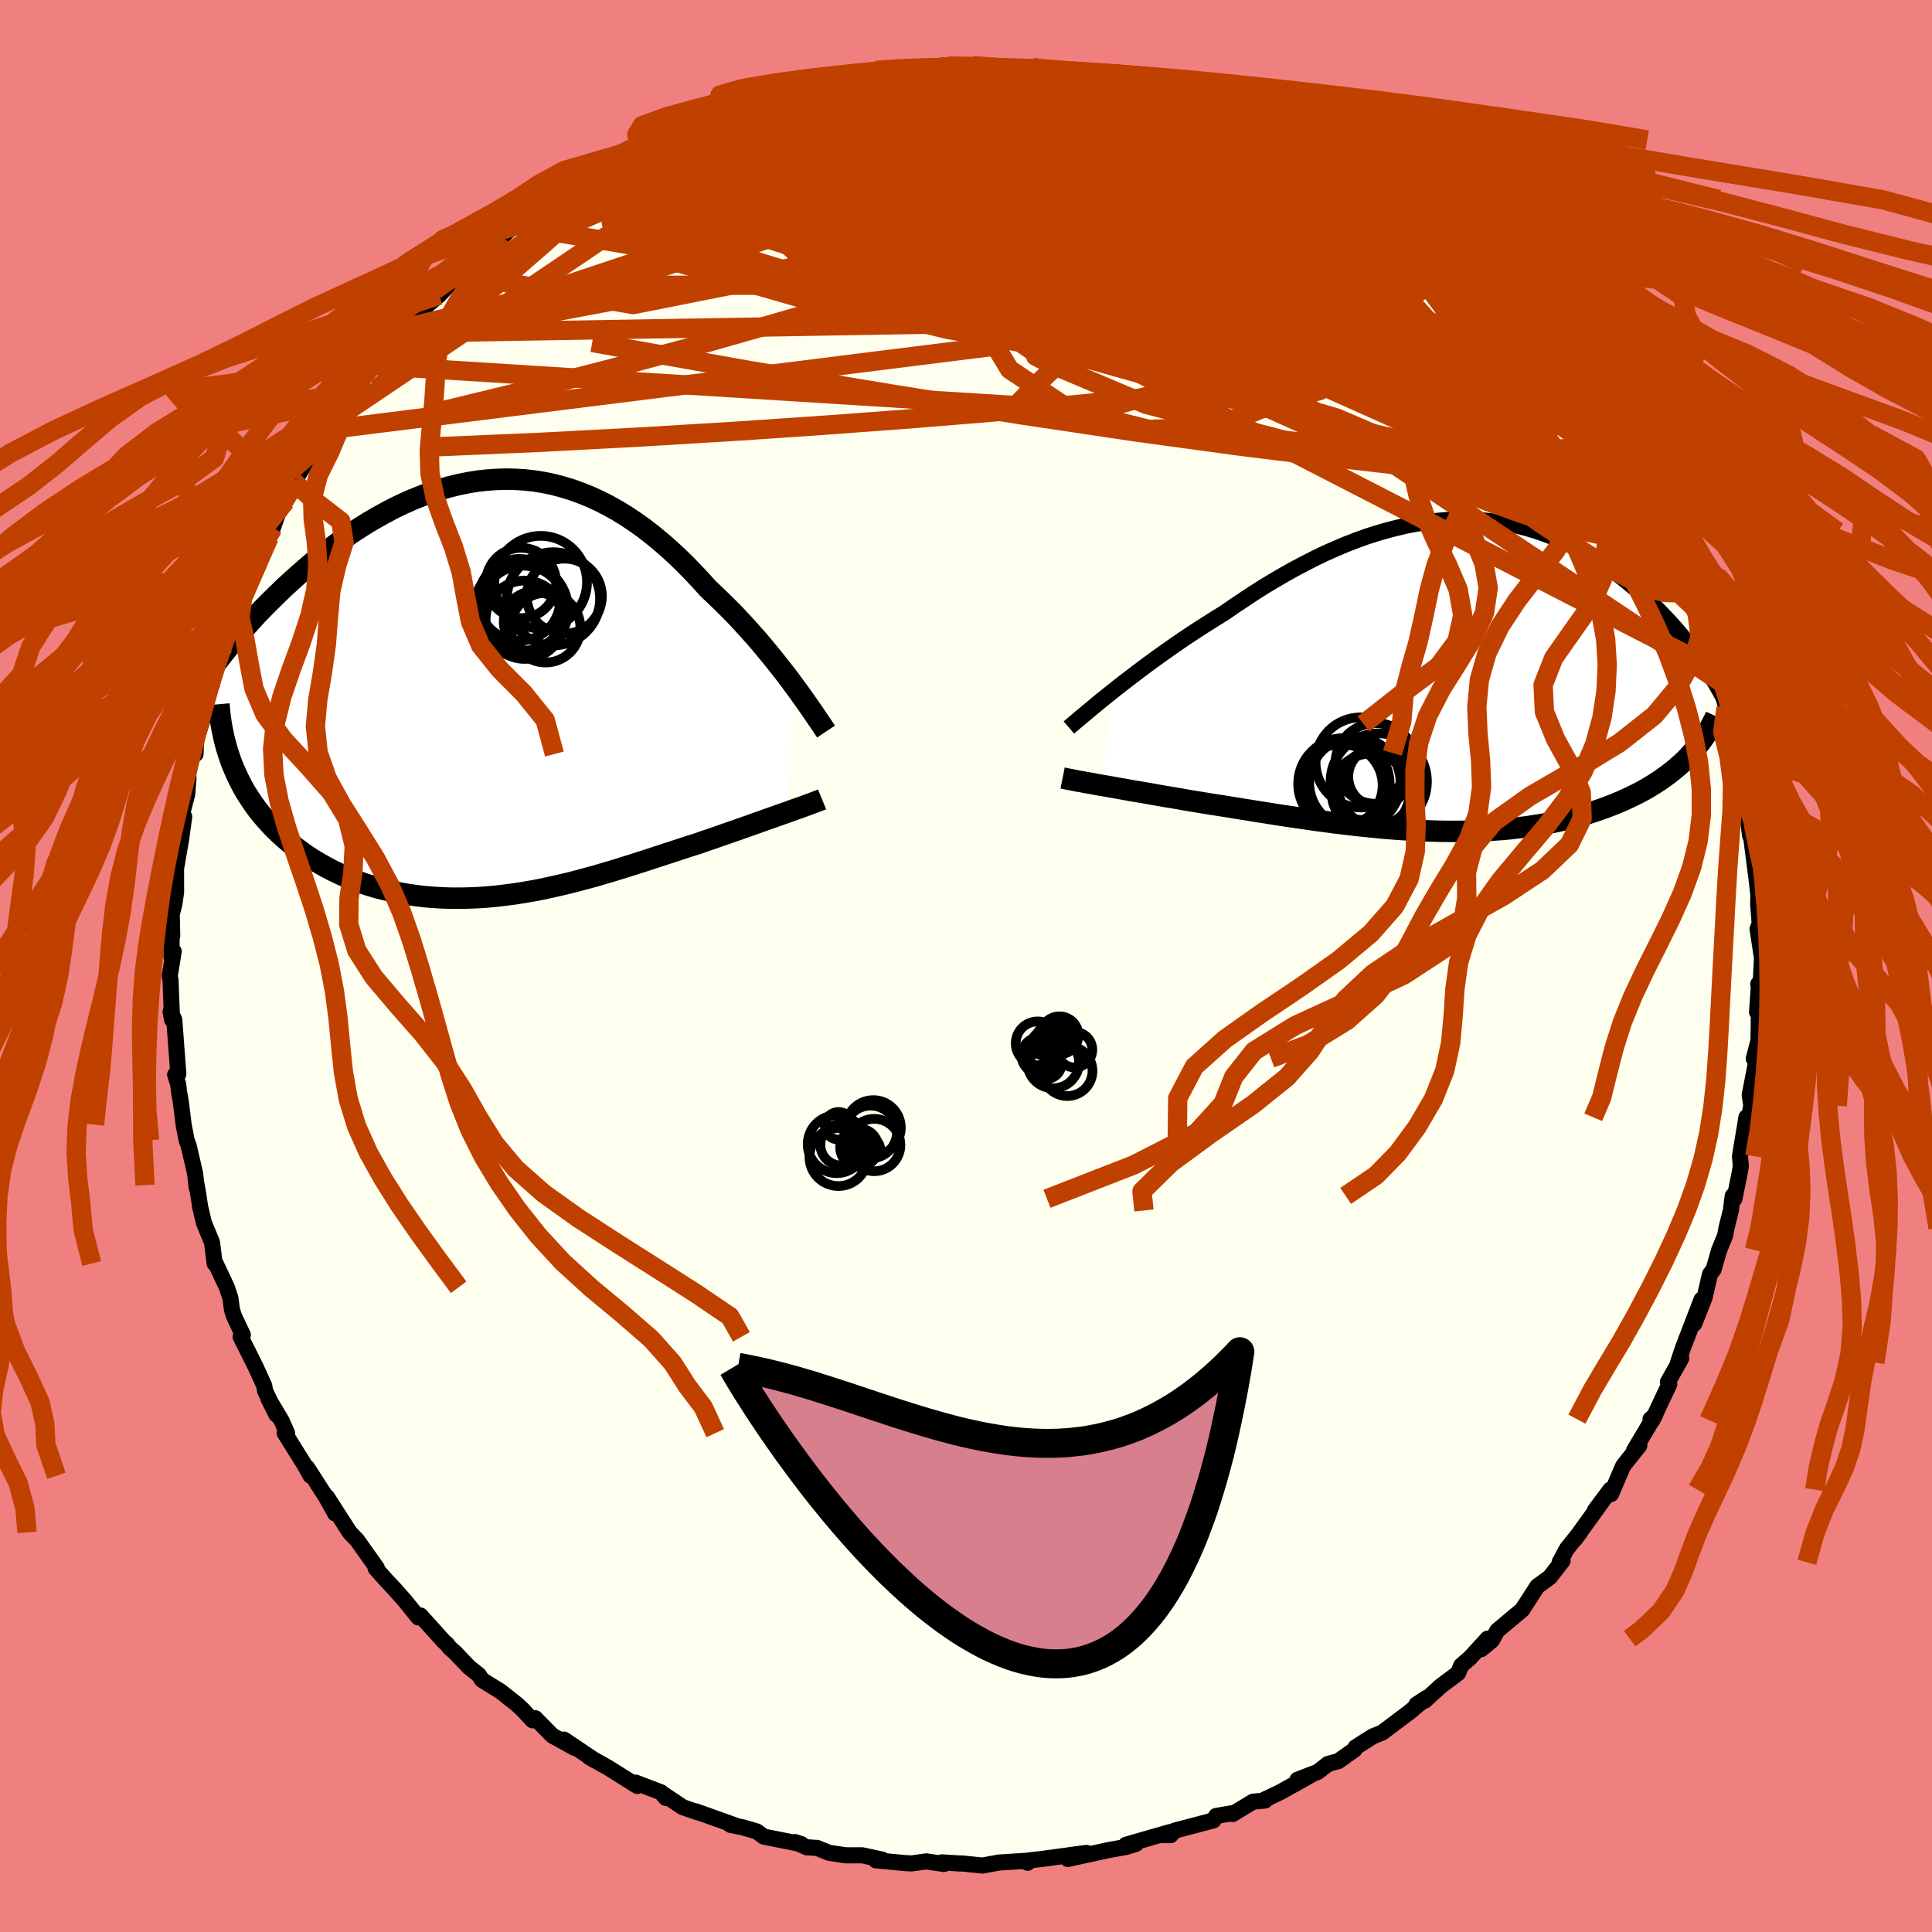 <svg xmlns="http://www.w3.org/2000/svg" width="500" height="500" viewBox="-100 -100 200 200"><defs><clipPath id="c"><path d="m32.26-.32-.46-.63-.49-.64-.51-.65-.53-.67-.55-.68-.56-.68-.58-.69-.6-.68-.62-.69-.63-.69-.64-.68-.66-.67-.68-.67-.68-.66-.7-.65-.78-.87-.8-.85-.81-.83-.83-.81-.84-.77-.86-.75-.87-.72-.88-.68-.9-.64-.91-.61-.91-.56-.93-.52-.94-.48-.94-.43-.96-.39-.96-.35-.96-.29-.98-.26-.97-.2-.98-.16-.98-.11-.99-.06-.98-.02-.99.03-.98.07-.98.11-.98.16-.98.2-.97.24-.96.27-.96.32-.95.35-.94.38-.94.42-.92.44-.91.48-.9.5-.89.52-.88.55-.86.56-.84.59-.83.6-.82.62-.8.63-.78.63-.76.65-.74.65-.73.66-.71.65-.68.66-.67.66-.66.66-.64.66-.62.67-.6.67-.59.67-.57.67-.56.67-.53.66-.52.67-.5.66-.49.65-.46.65-.45.65 3.39 8.75.27.62.3.62.31.6.34.6.37.58.38.57.4.56.43.55.45.53.47.52.48.51.51.49.53.48.55.46.57.45.59.44.61.43.63.41.66.39.67.38.7.37.71.34.74.33.75.3.77.29.78.26.8.24.82.21.83.2.84.17.86.15.86.12.88.1.89.07.89.05.91.03h.91l.92-.02.92-.04.93-.06.93-.09.93-.11.94-.12.94-.15.94-.16.94-.18.93-.2.94-.21.93-.22.93-.24.93-.25.93-.25.91-.27.92-.27.9-.28.9-.28.9-.29.88-.28.88-.29.86-.28.86-.28.85-.28.83-.27.83-.26.71-.25.71-.24.69-.24.68-.24.67-.23.66-.23.65-.23.63-.22.61-.22.6-.21.58-.21.57-.2.54-.19.53-.19.5-.17"/></clipPath><clipPath id="b"><path d="m-35.58 1.61.63-.5.66-.51.69-.53.7-.53.73-.55.75-.55.76-.55.78-.55.8-.56.81-.56.83-.55.84-.55.85-.54.85-.54.87-.53 1.02-.71 1.02-.68 1.03-.68 1.04-.66 1.05-.63 1.06-.62 1.06-.59 1.06-.56 1.06-.54 1.06-.51 1.07-.47 1.06-.45 1.06-.41 1.05-.38 1.06-.34 1.04-.3 1.04-.27 1.03-.24 1.03-.19 1.01-.16 1.01-.12.99-.09.98-.04.98-.01.95.02.95.06.93.1.92.12.9.17.89.19.87.22.86.26.84.28.82.31.81.33.79.36.77.38.75.4.74.41.71.44.7.45.68.47.66.48.64.48.63.5.6.5.59.51.57.51.55.52.54.51.52.52.5.52.49.52.47.52.46.53.44.52.42.53.42.52.39.52.38.52.37.52.35.52.34.51.32.5-2.12 8-.34.37-.36.36-.38.35-.4.35-.41.34-.43.34-.45.32-.46.33-.48.31-.5.31-.51.3-.53.29-.55.28-.56.27-.58.27-.6.26-.62.25-.64.25-.65.23-.68.23-.69.22-.71.2-.73.2-.75.18-.76.17-.78.16-.8.15-.82.13-.83.13-.84.1-.86.1-.88.08-.89.06-.9.06-.91.04-.93.02-.93.01h-.95l-.95-.01-.97-.03-.97-.04-.98-.05-.99-.06-.99-.07-1-.08-1-.1-1-.1-1.01-.11-1.01-.12-1.01-.12-1.01-.14-1-.13-1.01-.15-1-.14-1-.15-.99-.15-.98-.16-.98-.15-.97-.16-.96-.15-.96-.16-.94-.15-.92-.14-.92-.15-.79-.13-.79-.13-.77-.14-.76-.13-.75-.12-.74-.13-.72-.13-.7-.12-.69-.12-.67-.11-.65-.12-.63-.11-.61-.11-.58-.1-.57-.1"/></clipPath><filter id="a"><feTurbulence baseFrequency=".05" numOctaves="3" result="noise" type="noise"/><feDisplacementMap in="SourceGraphic" in2="noise" scale="2"/></filter></defs><rect width="100%" height="100%" x="-100" y="-100" fill="#F08080"/><path fill="ivory" stroke="#000" stroke-linejoin="round" stroke-width="1.667" d="m82.27 1.69-.26.18.07.12-.19 2.78.19.03-.04 2.9-.49 1.89.3-.71.02.67-.74 3.79.16 1.12-.59 3.2.09-2-.67 4.04.09 1.02-.14.79-.52 2.59-.18-.3-.19 1.51-.45 1.8-.15.81-.61 1.48-.58 2.01-.37.49-.56 2.42-1.07 2.71.75-2.49-1.92 4.99-.51 1.53.33-.44-1.38 2.45.14.23-1.74 3.71-.2-.1.46-.39-2.16 3.62.54-.49-1.31 1.64-.38.5-1.23 2.87-.08-.45-1.59 2.14 1.08-1.39-3.18 4.41.55-.73-1.37 1.71-.74 1.38.31-.16-1.32 1.7-1.3.95-.81 1.26-.76 1.17L55 68.8l-.56 1.01-1.1.91.66-1.09-1.82 1.99-.92.8-.32.78-1.78 1.33-1.64 1.5-.89.42 1.05-.69-1.78 1.48-2.82 2.12-.92.37-.08.04-1.75 1.11-.12.25-1.66 1.18-1.07.29-1.07.83-2.1.81 1.35-.46-3.16 1.76-1.56.74.02.11-1.25.12-2.11 1.28-.15-.07-1.56.27-.28.46-4.02 1.06-.4.46h-.85l.76-.31-4.54 1.31 1.04-.1-1 .32-1.89.34-4.17.91-.31-.24 2.24-.39-4.54.62-1.5.17-.04.23.01-.21-3 .19-1.7.31-1.66-.17-.5-.05-.14.01-1.91-.12.23.17-1.82-.27-1.53.21-.64-.03-3.06-.29.66-.07-2.07-.45h-1.69l-1.72-.25-1.26-.51-1.08-.07-1.21-.54.65.21-3.87-.77-.74-.54-1.47-.43-1.26-.25.53.07-4.11-1.47.22.11-1.57-.54-2.03-1.36.27.4-.49-.58-2.61-1 .15.34-3.08-1.93-1.91-1.07.61.36-3.21-2.16.4.38.7.48-2.3-1.27-1.77-1.8-.27.22-1.1-1.17-.57-.52-1.67-1.32-1.89-1.17-.36-.54-.98-.77-1.44-1.51-.62-.55-.21-.3-.36-.32-2.41-2.68-.22.2-1.42-1.76-1.02-1.15-.99-1.06-.99-1.11.12-.05-1.91-2.69-.12-.17-.78-.82-2.36-3.67.86 1.72-1-1.79-1.9-2.95.35.83-.61-1.1-2.07-3.32.25.01-.56-1.27-1.37-2.3.82 1.65-1.17-2.47-.08-.5-.88-1.94-1.57-3.14.23-.2-.92-1.94-.21-.68-.16-1.21-.37-1.1-1.19-2.53-.07.07-.27-2.18-.84-2.03-.39-1.65-.19-1.28-.17-.98v.27l-.16-1.46-.68-2.93-.2-.51-.31-1.62-.3-2.42-.16-.89-.11-.9-.31-.97.33-.07-.42-5.62-.38-.84.15.84-.16-4.11-.08-.4.41-2.56-.23.58.02-2.52.06.32-.05-2.21.28-1.12.17-1.21-.01-3.95.05 1.27.47-2.72.33-2.39-.31.05.62-2.38.13-1.62-.02-.48.36-1.89.39-.16.06-1.49.94-2.9-.25.7.6-3.2.41-.7.33-.82 1.1-2.94-.05-.88.53-1.65.5-.46.98-2.33-.3.68 1.03-3.15.59-.7 1.53-3.61-.38 1.02.35-.87.56-1.59.78-1.27 1.15-2.07-.28.06 1.83-2.94.05-.14 1.03-1.45.78-.9.61-1.09 1.55-2.18.17-.58 1.18-1.62.87-1.18.98-.88 2.19-2.45-1.13 1.05 1.29-1.54.01-.04 2.41-2.63-.65.82 1.87-1.59 1.73-1.85.11-.33-.15.17 2.31-1.99 1.37-1.12 1.12-.93 1.69-1.46-.11.33.71-.8 1.49-.97.21-.46.44-.31 3.58-2.26-1.51 1.3 2.34-1.63 1.46-.88 2.09-1.44-.21.01 3.11-1.4-.8.52 1.13-.79 2.21-.99.32-.14 1.93-.7 2.57-1.07-.04-.04 1.46-.61 1.43-.26.19-.01.79-.49 2.36-.49 1.69-.61.66.04 1.66-.43.89.02-.11-.4 1.84-.27 3.25-.52.13.35 2.21-.64.67.04 2.15.08 1.44-.2.9-.08.22.23 2.33-.27 2.21.18.52-.02 1.84.19h-.15l1.74-.17 1.08.43-.31-.34 3.25.81 1.77-.04-1.06-.06 2.98.45-.65-.16 3 .84 1.63.54 1.84.37 1.09.19-.96-.21 3.89 1.33.55-.03.4.45 2.35.6-.09-.11 1.31.5.65.31.56.43 2.51 1.22.54-.01.54.57 3.72 1.83-.34-.02 3.07 1.91.54.45-1.99-1.35 4.57 2.77-.57-.41 2.45 1.95-2.02-1.7 2.39 2.02 1.33 1.19 1.58.95 2.85 2.45.05.24-.07-.01 1.25 1 .39.28 1.04 1.32 1.13 1.26.1-.11 1.08.86 1.44 2.26 1.34.84 1.83 2.18.44.65-.38-.16 1.42 1.59-.26-.02 1.96 2.45 1.01 1.37.92 1.14.85 1.65-.07-.16 1.64 2.31.71 1.52.48 1.05.52.88.57 1.6 1.11 1.35.21.59.38.83.28 1.03 1.83 3.69-.18-.6.24 1.42 1.06 1.73.59 1.69.36.98-.3-.12 1.81 4.91-.13-.45-.29-.77 1 3.87.68 1.71.12.63.6 2.37.08.94.47 1.94-.16-.8.51 4.34.19 2.17-.25-1.8.17.52.45 3.52.29 2.23.18 1.61-.01.95-.01-.05.16 2.08-.22.57.46 3-.13 2.52-.26.18" filter="url(#a)"/><path fill="#fff" d="m-35.58 1.61.63-.5.66-.51.69-.53.7-.53.73-.55.75-.55.76-.55.78-.55.8-.56.81-.56.83-.55.84-.55.85-.54.85-.54.87-.53 1.02-.71 1.02-.68 1.03-.68 1.04-.66 1.05-.63 1.06-.62 1.06-.59 1.06-.56 1.06-.54 1.06-.51 1.07-.47 1.06-.45 1.06-.41 1.05-.38 1.06-.34 1.04-.3 1.04-.27 1.03-.24 1.03-.19 1.01-.16 1.01-.12.99-.09.98-.04.98-.01.95.02.95.06.93.1.92.12.9.17.89.19.87.22.86.26.84.28.82.31.81.33.79.36.77.38.75.4.74.41.71.44.7.45.68.47.66.48.64.48.63.5.6.5.59.51.57.51.55.52.54.51.52.52.5.52.49.52.47.52.46.53.44.52.42.53.42.52.39.52.38.52.37.52.35.52.34.51.32.5-2.12 8-.34.37-.36.36-.38.35-.4.35-.41.34-.43.34-.45.32-.46.33-.48.31-.5.31-.51.3-.53.29-.55.28-.56.27-.58.27-.6.26-.62.25-.64.25-.65.23-.68.23-.69.22-.71.2-.73.2-.75.18-.76.17-.78.16-.8.15-.82.13-.83.13-.84.1-.86.1-.88.08-.89.06-.9.06-.91.04-.93.02-.93.01h-.95l-.95-.01-.97-.03-.97-.04-.98-.05-.99-.06-.99-.07-1-.08-1-.1-1-.1-1.01-.11-1.01-.12-1.01-.12-1.01-.14-1-.13-1.01-.15-1-.14-1-.15-.99-.15-.98-.16-.98-.15-.97-.16-.96-.15-.96-.16-.94-.15-.92-.14-.92-.15-.79-.13-.79-.13-.77-.14-.76-.13-.75-.12-.74-.13-.72-.13-.7-.12-.69-.12-.67-.11-.65-.12-.63-.11-.61-.11-.58-.1-.57-.1" filter="url(#a)" transform="translate(50.79 -30.07)"/><path fill="#fff" d="m32.26-.32-.46-.63-.49-.64-.51-.65-.53-.67-.55-.68-.56-.68-.58-.69-.6-.68-.62-.69-.63-.69-.64-.68-.66-.67-.68-.67-.68-.66-.7-.65-.78-.87-.8-.85-.81-.83-.83-.81-.84-.77-.86-.75-.87-.72-.88-.68-.9-.64-.91-.61-.91-.56-.93-.52-.94-.48-.94-.43-.96-.39-.96-.35-.96-.29-.98-.26-.97-.2-.98-.16-.98-.11-.99-.06-.98-.02-.99.03-.98.07-.98.11-.98.16-.98.2-.97.24-.96.27-.96.32-.95.35-.94.38-.94.42-.92.44-.91.48-.9.5-.89.52-.88.55-.86.56-.84.59-.83.6-.82.62-.8.63-.78.63-.76.65-.74.65-.73.66-.71.65-.68.66-.67.66-.66.66-.64.66-.62.67-.6.67-.59.67-.57.67-.56.67-.53.66-.52.67-.5.66-.49.65-.46.65-.45.65 3.39 8.75.27.62.3.62.31.6.34.6.37.58.38.57.4.56.43.55.45.53.47.52.48.51.51.49.53.48.55.46.57.45.59.44.61.43.63.41.66.39.67.38.7.37.71.34.74.33.75.3.77.29.78.26.8.24.82.21.83.2.84.17.86.15.86.12.88.1.89.07.89.05.91.03h.91l.92-.02.92-.04.93-.06.93-.09.93-.11.94-.12.94-.15.94-.16.94-.18.93-.2.94-.21.93-.22.93-.24.93-.25.93-.25.91-.27.92-.27.9-.28.9-.28.9-.29.88-.28.88-.29.86-.28.86-.28.85-.28.83-.27.83-.26.71-.25.71-.24.69-.24.68-.24.67-.23.66-.23.65-.23.63-.22.61-.22.6-.21.58-.21.57-.2.54-.19.53-.19.5-.17" filter="url(#a)" transform="translate(-50.05 -28.69)"/><g fill="none" stroke="#000" transform="translate(50.79 -30.07)"><path stroke-linejoin="round" stroke-width="1.667" d="m-40.14 5.38.28-.24.33-.28.37-.31.4-.34.45-.37.48-.4.52-.43.54-.45.58-.46.61-.49.63-.5.66-.51.69-.53.7-.53.73-.55.75-.55.76-.55.78-.55.8-.56.81-.56.83-.55.84-.55.85-.54.85-.54.87-.53 1.02-.71 1.02-.68 1.03-.68 1.04-.66 1.05-.63 1.06-.62 1.06-.59 1.06-.56 1.06-.54 1.06-.51 1.07-.47 1.06-.45 1.06-.41 1.05-.38 1.06-.34 1.04-.3 1.04-.27 1.03-.24 1.03-.19 1.01-.16 1.01-.12.99-.09.98-.04.98-.01.95.02.95.06.93.1.92.12.9.17.89.19.87.22.86.26.84.28.82.31.81.33.79.36.77.38.75.4.74.41.71.44.7.45.68.47.66.48.64.48.63.5.6.5.59.51.57.51.55.52.54.51.52.52.5.52.49.52.47.52.46.53.44.52.42.53.42.52.39.52.38.52.37.52.35.52.34.51.32.5.31.5.29.5.28.49.27.48.25.48.23.47.23.46.21.46.2.45.19.44" filter="url(#a)"/><path stroke-linejoin="round" stroke-width="2.222" d="m-40.79 10.61.25.05.28.06.33.06.35.07.39.08.43.07.45.09.48.08.52.1.53.09.57.1.58.1.61.11.63.11.65.12.67.11.69.12.7.12.72.13.74.13.75.12.76.13.77.14.79.13.79.13.92.15.92.14.94.15.96.16.96.15.97.16.98.15.98.16.99.15 1 .15 1 .14 1.01.15 1 .13 1.01.14 1.01.12 1.01.12 1.01.11 1 .1 1 .1 1 .08.99.07.99.06.98.05.97.04.97.03.95.01h.95l.93-.01.93-.02.91-.04.9-.06.89-.06.88-.08.86-.1.84-.1.83-.13.82-.13.8-.15.78-.16.76-.17.75-.18.73-.2.71-.2.69-.22.68-.23.65-.23.64-.25.62-.25.6-.26.58-.27.56-.27.55-.28.53-.29.51-.3.5-.31.48-.31.46-.33.45-.32.43-.34.41-.34.4-.35.38-.35.36-.36.34-.37.33-.37.31-.38.3-.38.28-.38.27-.39.24-.39.24-.4.21-.4.21-.4.19-.41" filter="url(#a)"/><circle cx="-9.932" cy="8.996" r="4.666" clip-path="url(#b)" filter="url(#a)"/><circle cx="-8.902" cy="12.116" r="4.032" clip-path="url(#b)" filter="url(#a)"/><circle cx="-11.932" cy="11.371" r="4.272" clip-path="url(#b)" filter="url(#a)"/><circle cx="-8.062" cy="10.976" r="4.988" clip-path="url(#b)" filter="url(#a)"/><circle cx="-11.667" cy="11.216" r="4.736" clip-path="url(#b)" filter="url(#a)"/><circle cx="-8.127" cy="10.476" r="3.086" clip-path="url(#b)" filter="url(#a)"/><circle cx="-8.372" cy="9.101" r="4.176" clip-path="url(#b)" filter="url(#a)"/><circle cx="-11.517" cy="10.931" r="4.416" clip-path="url(#b)" filter="url(#a)"/><circle cx="-8.332" cy="11.596" r="3.918" clip-path="url(#b)" filter="url(#a)"/><circle cx="-10.537" cy="11.086" r="4.724" clip-path="url(#b)" filter="url(#a)"/></g><g fill="none" stroke="#000" transform="translate(-50.05 -28.69)"><path stroke-linejoin="round" stroke-width="2.222" d="m35.56 4.42-.2-.3-.23-.35-.27-.39-.29-.43-.32-.47-.35-.51-.37-.53-.4-.56-.42-.59-.45-.61-.46-.63-.49-.64-.51-.65-.53-.67-.55-.68-.56-.68-.58-.69-.6-.68-.62-.69-.63-.69-.64-.68-.66-.67-.68-.67-.68-.66-.7-.65-.78-.87-.8-.85-.81-.83-.83-.81-.84-.77-.86-.75-.87-.72-.88-.68-.9-.64-.91-.61-.91-.56-.93-.52-.94-.48-.94-.43-.96-.39-.96-.35-.96-.29-.98-.26-.97-.2-.98-.16-.98-.11-.99-.06-.98-.02-.99.03-.98.07-.98.11-.98.16-.98.2-.97.24-.96.27-.96.32-.95.35-.94.38-.94.42-.92.44-.91.48-.9.5-.89.52-.88.55-.86.56-.84.59-.83.6-.82.62-.8.63-.78.63-.76.65-.74.65-.73.66-.71.65-.68.66-.67.66-.66.66-.64.66-.62.67-.6.67-.59.67-.57.67-.56.67-.53.66-.52.67-.5.66-.49.65-.46.65-.45.65-.43.64-.41.63-.39.63-.38.62-.36.61-.34.61-.33.59-.3.59-.3.59-.27.57" filter="url(#a)"/><path stroke-linejoin="round" stroke-width="2.222" d="m35.15 11.44-.22.09-.26.1-.29.11-.32.12-.35.13-.38.14-.41.15-.43.15-.46.16-.48.18-.5.17-.53.19-.54.19-.57.2-.58.21-.6.21-.61.22-.63.22-.65.23-.66.23-.67.23-.68.24-.69.24-.71.24-.71.25-.83.26-.83.27-.85.28-.86.28-.86.28-.88.29-.88.28-.9.29-.9.28-.9.28-.92.27-.91.27-.93.25-.93.25-.93.24-.93.22-.94.21-.93.2-.94.18-.94.16-.94.15-.94.12-.93.11-.93.09-.93.06-.92.04-.92.02h-.91l-.91-.03-.89-.05-.89-.07-.88-.1-.86-.12-.86-.15-.84-.17-.83-.2-.82-.21-.8-.24-.78-.26-.77-.29-.75-.3-.74-.33-.71-.34-.7-.37-.67-.38-.66-.39-.63-.41-.61-.43-.59-.44-.57-.45-.55-.46-.53-.48-.51-.49-.48-.51-.47-.52-.45-.53-.43-.55-.4-.56-.38-.57-.37-.58-.34-.6-.31-.6-.3-.62-.27-.62-.26-.63-.22-.64-.21-.65-.19-.66-.16-.66-.14-.67-.13-.68-.1-.69-.08-.69-.06-.69" filter="url(#a)"/><circle cx="4.379" cy="-7.153" r="4.058" clip-path="url(#c)" filter="url(#a)"/><circle cx="6.529" cy="-6.328" r="3.602" clip-path="url(#c)" filter="url(#a)"/><circle cx="3.984" cy="-8.208" r="4.872" clip-path="url(#c)" filter="url(#a)"/><circle cx="4.214" cy="-8.348" r="4.404" clip-path="url(#c)" filter="url(#a)"/><circle cx="3.809" cy="-9.213" r="4.238" clip-path="url(#c)" filter="url(#a)"/><circle cx="6.024" cy="-11.043" r="4.794" clip-path="url(#c)" filter="url(#a)"/><circle cx="3.989" cy="-10.963" r="3.636" clip-path="url(#c)" filter="url(#a)"/><circle cx="5.334" cy="-6.958" r="3.14" clip-path="url(#c)" filter="url(#a)"/><circle cx="8.469" cy="-9.593" r="3.89" clip-path="url(#c)" filter="url(#a)"/><circle cx="7.344" cy="-9.323" r="4.822" clip-path="url(#c)" filter="url(#a)"/></g><g fill="none" stroke="#C04000" stroke-linejoin="round" stroke-width="2"><path d="m-43.62-79.17 2.5-1.09 2.5-.27 3.42-.13 4.34-.04 5.12.14 5.78.41 6.39.68 6.99.92 7.56 1.09 8.08 1.18 8.5 1.19 8.84 1.2 9.13 1.26 9.49 1.55" filter="url(#a)"/><path d="m72.04-44.97.27.85.14.91-.19.58-.61.09-1.07-.38-1.55-.85-2.04-1.33-2.58-1.83-3.14-2.37-3.75-2.97-4.41-3.61-5.14-4.28-5.88-4.96-6.62-5.66-7.28-6.37-7.82-7.14m-12.41-8.3.7-.01 1.3.18 1.09.18.8.17.64.21.52.26.36.3.13.31-.19.3-.55.3-.96.29-1.37.29-1.81.29-2.25.28-2.71.26-3.19.25-3.68.26-4.22.29-4.83.35-5.5.44-6.14.43" filter="url(#a)"/><path d="m-14.42-91.92 2.15-.21h2.3l2.3.17 2.41.33 2.57.46 2.73.59 2.87.7 2.99.79 3.1.85 3.18.89 3.22.93 3.24.96 3.21 1 3.19 1.02 3.16 1.05 3.16 1.09 3.15 1.1 3.14 1.13L40.66-78l2.68.89 2.08.52m16.71 15.87 1.4 1.87.69 1.23.14.8-.32.48-.74.23-1.16.01-1.62-.26-2.11-.56-2.64-.88-3.19-1.24-3.74-1.59-4.32-1.95-4.93-2.29-5.58-2.63-6.26-2.99-7-3.39-7.81-3.8-8.64-4.21-9.3-4.6m-30.66 2.41.6-.31.99-.46.91-.42.89-.41.87-.37.83-.32.69-.23.48-.09.21.07-.1.25-.41.42-.71.62-1.05.82-1.4 1.04-1.82 1.31-2.28 1.57-2.74 1.83-3.19 2.07-3.7 2.37-4.4 2.89M10.9-92.12l1.22.09 1.33.39 1.84.65 2.32.88 2.68 1.05 2.86 1.18 2.9 1.22 2.8 1.21 2.65 1.14 2.44 1.04 2.21.9 1.98.79 1.86.77 1.79.8" filter="url(#a)"/><path d="m46.9-76.3 1.53 1.15.9.96.08.52-.54.2-1.04.01-1.51-.1-1.99-.22-2.53-.36-3.1-.5-3.69-.66-4.29-.82-4.96-1.04-5.7-1.33-6.58-1.66-7.55-2-8.57-2.28-9.55-2.47m82.34 38.39.53 1.31.25.88-.11.64-.41.52-.7.41-1.02.25-1.4.03-1.79-.21-2.2-.46-2.64-.71-3.07-.97-3.51-1.24-3.97-1.53-4.43-1.82-4.93-2.11-5.44-2.41-5.97-2.71-6.48-3.04-7-3.41-7.51-3.81-8.03-4.23-8.6-4.58-9.25-4.87m58.27 1.81-.25-.23.74.51.41.41-.13.19-.61.02-.98-.07-1.38-.18-1.89-.36-2.55-.66-3.35-1.05-4.18-1.46-5.02-1.85-5.86-2.2-6.81-2.54" filter="url(#a)"/><path d="m72.7-43.11 1.03 2.18.27.96-.04.64-.29.45-.55.24-.87-.04-1.2-.33-1.56-.67-1.93-1.01-2.32-1.37-2.72-1.73-3.12-2.1-3.55-2.51-4-2.96-4.48-3.43-4.97-3.93-5.45-4.41-5.9-4.9-6.34-5.42-6.81-6.01-7.31-6.58" filter="url(#a)"/><path d="m-43.62-79.17 2.27-1.15 1.8-.45 2.25-.42 2.74-.38 3.11-.27 3.39-.11 3.63.05 3.9.18 4.18.28 4.48.37 4.76.44 4.98.5 5.11.54 5.19.58 5.22.62 5.26.67 5.33.74 5.44.81 5.53.83 5.58.86 5.51.91M20.41-90.18l.7.15.86.28 1.02.35.9.32.64.24.33.15v.08l-.35.01-.69-.05-1.05-.1-1.43-.19-1.83-.28-2.3-.4-2.85-.54-3.53-.73-4.41-.99M65.1-56.9l.66 1.08.26.91-.05.81-.37.73-.75.6-1.15.42-1.56.21h-2l-2.44-.2-2.91-.38-3.37-.55-3.88-.72-4.37-.89-4.89-1.1-5.4-1.32-5.95-1.55-6.51-1.79-7.11-2-7.75-2.2-8.41-2.4-9.06-2.65-9.64-3-10.26-3.31" filter="url(#a)"/><path d="m2.93-93.02.95.1 1.41.25 1.66.34 1.92.43 2.18.54 2.4.63 2.53.69 2.57.71 2.52.73 2.43.71 2.29.67 2.07.57 1.72.41 1.28.23.92.16m1.97.91 2.45 1.27 1.48.88 1.09.69.83.54.69.45.59.41.47.37.31.32.16.29.02.25-.16.2-.38.1-.7-.04-1.08-.25-1.51-.48-1.93-.69-2.33-.89-2.67-1.06-3.02-1.22-3.41-1.38-3.86-1.59-4.33-1.79-4.65-2.04m-34.17 1.04 1.28-.47 1.71-.45 1.72-.38 1.63-.31 1.56-.28 1.54-.27 1.56-.25 1.58-.24 1.53-.22 1.4-.19 1.18-.15.92-.11.61-.06.26-.04-.13.01-.56.04-.99.09-1.45.13-2.11.18" filter="url(#a)"/><path d="m24.43-88.87.69.2 1.11.49 1.34.62 1.45.72 1.52.81 1.61.9 1.69.98 1.78 1.03 1.81 1.07 1.82 1.09L41-79.9l1.62.99 1.42.89 1.17.72.87.53.51.26.05-.06-.51-.47-1.12-.93m27.41 33.83.55 1.42.48 1.24.18.73-.08.35-.32.02-.61-.35-.95-.78-1.33-1.28-1.74-1.83-2.12-2.4-2.51-2.96-2.91-3.54-3.36-4.16-3.89-4.88-4.38-5.61-4.56-6.21m-91.23-2.58.32-.09.92-.57 1.27-.75 1.53-.82 1.74-.87 1.92-.9 2.07-.94 2.18-.97 2.24-.98 2.24-.96 2.19-.91 2.09-.86 1.99-.8 1.88-.74 1.79-.7 1.66-.66 1.49-.61 1.27-.53.98-.45.61-.34.22-.22-.21-.1-.42.03" filter="url(#a)"/><path d="m-44.27-78.4.65-.53 1.47-.77 1.94-.86 2.23-.91 2.5-.98 2.71-1.05 2.84-1.06 2.89-1.03 2.89-.96 2.88-.9 2.87-.86 2.83-.84 2.73-.81 2.52-.77 2.22-.72 1.91-.63 1.75-.55" filter="url(#a)"/><path d="m-46.36-76.96.42-.12 1.23-.68 1.74-.93 2.13-1.07 2.45-1.16 2.69-1.22 2.86-1.27 2.93-1.3 2.91-1.31 2.81-1.28 2.56-1.18 2.19-1.02 1.74-.85 1.47-.67M62.39-60.7l.29.63.58 1.07.33.93-.07.66-.48.38-.88.14-1.27-.1-1.7-.34-2.17-.63-2.66-.94-3.16-1.27-3.7-1.6-4.22-1.94-4.78-2.26-5.37-2.59-5.99-2.93-6.65-3.29-7.38-3.7-8.18-4.1-9.18-4.47m11.13-5.97.82.24 1.02.17 1.13.17.98.15.72.15.5.16.31.17.07.19-.27.18-.71.15-1.24.09-1.83.06-2.43.04-3.08.01-3.76-.01-4.36-.05-4.77-.11m28.59.71 1.53.36 1.37.5 1.6.7 1.87.87 1.99.95 2.02.99 2.01 1.01 1.97 1.03 1.95 1.06 1.94 1.07 1.92 1.09 1.89 1.08 1.79 1.03 1.61.92 1.25.68.7.3.03-.11" filter="url(#a)"/><path d="m27.64-87.96.91.46.51.52.3.65.04.76-.24.88-.59.99-1.01 1.08-1.5 1.13-2.05 1.18-2.63 1.2-3.18 1.23-3.74 1.28-4.29 1.35-4.84 1.44-5.41 1.57-5.99 1.72-6.58 1.92-7.21 2.09-7.88 2.24-8.62 2.33-9.41 2.42-10.14 2.46" filter="url(#a)"/><path d="m-27.97-87.57 1.94-.63 1.8-.18 2.11.08 2.5.25 2.92.4 3.33.49 3.72.61 4.02.72 4.27.86L3.1-84l4.63 1.05 4.76 1.11 4.89 1.12 4.98 1.13 5.04 1.16 5.07 1.23 5.07 1.3 5.03 1.34 4.97 1.34" filter="url(#a)"/><path d="m28.95-87.46.45.41.21.61-.2.75-.75.85-1.37.99-2.08 1.11-2.9 1.21-3.81 1.26-4.76 1.29-5.69 1.35-6.61 1.44-7.57 1.57-8.58 1.68-9.63 1.82-10.65 1.98-11.64 2.19m13.87-18.52-.02.05.94-.46 1.32-.6 1.45-.62 1.42-.59 1.3-.53 1.09-.42.85-.32.58-.2.31-.08.01.04-.33.19-.71.34-1.15.52-1.6.69-2.05.85-2.59 1m84.89 14.22.78 1.14.29.86-.07.82-.38.94-.72 1.02-1.17 1.02-1.7.95-2.27.84-2.85.77-3.37.73-3.89.74-4.38.75-4.9.74-5.45.73-6.07.69-6.7.66-7.37.65-8.02.66-8.7.65-9.36.64-10.03.61-10.72.57-11.41.49" filter="url(#a)"/><path d="m-32.76-85.47-.03.05.89-.44 1.27-.59 1.36-.6 1.3-.55 1.11-.45.8-.31.43-.14.05.03-.32.19-.67.34-1.02.5-1.47.68-2.06.94-2.8 1.28m72.67 2.42 2.85 1.74 1.37.89.84.59.68.53.68.56.65.57.49.46.12.2-.41-.17-1.04-.63-1.68-1.07-2.29-1.47-2.81-1.78-3.42-2.15m31.24 28.09.63 1.17.64 1.05.67 1.13.6 1.09.5.97.37.79.25.62.1.41-.06.2h-.22l-.39-.21-.56-.43-.75-.7-.94-.99-1.16-1.31-1.39-1.63-1.64-2-1.96-2.42-2.37-2.94-2.88-3.56-3.47-4.25-4.03-4.93" filter="url(#a)"/><path d="m66.87-54.11.31.5.43.97.13.84-.23.54-.6.24-.94-.05-1.32-.34-1.71-.63-2.11-.91-2.53-1.19-2.97-1.5-3.41-1.84-3.9-2.22-4.43-2.61-5-3.03-5.63-3.44-6.26-3.89L19.83-77l-7.39-4.83-7.93-5.36m28.7 1.68 1.31.86 1.74 1.03 1.57.97 1.32.82 1.09.68.93.58.83.51.69.44.49.34.28.23.08.12-.15-.01-.47-.22-.95-.55-1.62-.99-2.28-1.43-2.71-1.72" filter="url(#a)"/><path d="m66.8-54.27.72 1.75-.69 1.08-1.94.6-3.08.23-4.22-.08-5.42-.4-6.68-.67-7.97-.92-9.27-1.15-10.59-1.44-11.93-1.78-13.34-2.15-14.83-2.45-16.26-2.9m97.78-.41 1.01 1.38-.05.49-.71.02-1.21-.23-1.69-.42-2.24-.67-2.93-1.03-3.73-1.49-4.65-2.01-5.61-2.55-6.55-3.08-7.49-3.65-8.5-4.25-9.74-4.9" filter="url(#a)"/><path d="m33.75-84.94 2.4 1.26 1.36.84.87.63.53.45.29.36.09.3-.13.24-.39.19-.65.14-.91.11-1.18.07-1.52-.02-1.94-.16-2.42-.35-2.95-.55-3.51-.74-4.05-.9-4.59-1.03-5.16-1.16-5.73-1.29-6.18-1.44-6.43-1.6" filter="url(#a)"/><path d="m20.41-90.18.65.15.72.28.8.37.61.35.31.31-.03.28-.36.25-.7.25-1.01.28-1.34.3-1.66.32-2.01.34-2.4.34-2.86.33-3.42.31-4.05.27-4.74.21-5.42.18-6.05.14-6.57.11-6.92-.04m4.47-5.2 2.13-.44 2.03-.31 2.08-.21 2.22-.13 2.39-.11 2.62-.09 2.83-.08 2.94-.06 2.94-.04 2.84-.01h2.66l2.37.01 1.97-.02 1.44-.11 1.07-.15m-56.58 12.63 2.04-1.21 1.08-.6 1.07-.64 1.08-.65.97-.55.76-.39.55-.2.35-.03.15.14-.02.3-.22.47-.46.66-.73.86-1.05 1.1-1.42 1.35-1.81 1.64-2.21 1.96-2.63 2.29-3.03 2.63-3.44 3.01-3.92 3.41-4.45 3.87" filter="url(#a)"/><path d="m-44.27-78.4.64-.52 1.46-.73 1.9-.8 2.2-.83 2.47-.9 2.68-.95 2.82-.95 2.87-.92 2.89-.88 2.89-.83 2.91-.79 2.94-.78 2.91-.77 2.85-.74 2.72-.71 2.55-.64 2.37-.56 2.2-.48 1.99-.41m4.89-.43 42.03 33.36 10.75 4.09 2.4-.61 1.06 1.05-.66 1.6-4.36-.01L49.76-56l-9.84-4.22-7.38-4.36-2.18-2.98 2.11-1.16 1.78-.38-4.21-1.24-12.76-2.89-17.2-3.86L-10-81.12.3-85.9l25.08-2.55" filter="url(#a)"/><path d="m-29.9-86.87 47 15.26 5.15 3.9-2.13 3.87-.13 1.55 2.61-2.07 3.58-4.18 3.56-3.86 3.63-2.03 3.31-.31 1.39.14-2.51-.8-6.77-2.16-8.25-2.69-4.32-1.79 4.43.19 12.72 2.49 13.36 4.26 5.83 3.43" filter="url(#a)"/><path d="m66.87-54.11 1.33 9.75-13.1-5.19-16.69-7.16L23.2-61.2 9.87-63.8l-11.86-2.12-9.21-2.26-4.18-2.42 2.27-2.34 7.26-1.94 8.13-1.32 4.5-.77-1.35-.46-6.03-.28-7.67-.04-7.2.31-6 .53-.5.75 19.83 2.68 64.27 12.76" filter="url(#a)"/><path d="m10.9-92.12-35.58 17.97 11.51 5.68 19.84-.78 11.07-3.51 1.51-3.7-2.86-2.87-2.02-1.77 1.72-.43 5.61 1.24 7.76 2.96 7.32 4.21 4.29 4.47-.67 3.56-6.41 1.63-11.29-.85-13.38-3.35-11.16-5.25-4.25-6.08 5.86-5.67 15.21-3.45 18.23 2.6" filter="url(#a)"/><path d="M43.18-79.51 2.47-85.26l-4.71-1.87 5.06 2.23 4.26 4.42 1.16 4.23-.65 2.92-1.04 1.65-1.09.76-1.04.13-.32-.48.93-1.36 1.46-2.68.51-3.75.26-2.96 5.28.32 14.37 2.26.73-8.52" filter="url(#a)"/><path d="m-30.22-86.73 15.09 11.56 26.26 4.94 11.78 1.16 1.05-.89-2.62-1.73-3.02-1.04-3.21.67-3.72 2.28-3.62 2.73-2.26 1.84.31.19 3.29-1.12 5.68-1.3 6.42-.25 4.57 1.34-.38 2.06-7.25.57-11.61-3.2-7.73-6.56-1.69-5.4-36.33-2.88" filter="url(#a)"/><path d="m-59.47-64.47 48.58-16.18 12.53-4.82-1.01-.9-5.47.44-5.72 1.05-2.9 1.41 1.23 1.75 4.9 2.31 7.71 2.96 10.01 2.96 11.02 1.53 8.78-1.12 3.34-3.37-.41-3.09 2.54-.64-1.91-4.76" filter="url(#a)"/><path d="m-52.85-71.46 29.71-13.14 10.6-4.12.06.03.01 1.51 4.5 1.76 7.29 1.58 5.89 1.21 1.56.76-3 .29-5.8-.1-6.4-.28-5.67-.12-4.83.47-4.55 1.45-4.02 2.27-1.01 1.84 6.06-.93 14.15-5.28L5.1-89.6l.19-3.25m5.61.73 16.68 13.73-11.61 4.46-7.34 4.53 2.84 4.84 8.6 3.98 7.82 1.49 2.62-1.87-2.45-4.23-3.55-4.29-.45-2.67 3.32-1.15 3.71-.98-.63-1.62-7.54-1.96-8.94-2.22 26.76-.69" filter="url(#a)"/><path d="m6.88-93.02-.85 8.4 7.2 12.15 12.91 8.03 6.88 2.22-.37-2.06-3.07-3.84-1.89-3.66.02-2.76.39-2.09-1.24-1.77-3.97-1.44-6.5-.78-7.82.07-7.12.8-3.64 1.26 3 1.84 11.58 3.18 18.14 5.14 17.1 5.91 4.87.84-22.9-25.57" filter="url(#a)"/><path d="m16.94-91.09-27.44 9.45 6.26 7.51 5.38 6.8 3.37 5.57 6.25 4.17 8.16 2.04 6.53-.23 4.01-1.44 3.37-1.34 3.82-1.02 2.13-1.66-3.24-3.31-9.33-4.77-9.94-4.77-1.64-3.09 5.18-2.05-26.13-13.73" filter="url(#a)"/><path d="M74.59-38.6 29.24-69.56l-8.12-3.57-1.89 1.09-5.12-1.39-8.28-3.23-9.31-3.04-8.53-1.52-6.28.32-2.45 1.63 2.94 2 8.74 1.49 12.73.59 13.05-.11 9.74-.18 5.07.48 2.19 1.72 2.76 2.82 5.13 1.9 4.38-3.01 2.49-3.78" filter="url(#a)"/><path d="m52.56-71.67-4.04-.07-5.53-.21-12.38-4.87-12.04-4.91-6.28-2.47.2-.05 3.91 1.36 3.88 1.78 1 1.55-3.04 1.06-6.58.59-8.24.43-7.19.77-3.36 1.56 2.19 2.49 7.55 2.99 10.46 2.39 9.24.2 3.71-3.35-3.58-6.56-6.82-6.85-2.43-4.08-9.74-5.12" filter="url(#a)"/><path d="M72.7-43.11 29.6-69.7l-6-.81-2.68 3.71-3.6.13-4.24-3.23-5-3.57-4.83-1.44-2.34 1.52 2.47 3.7 7.81 4.29 11.18 3.28 10.82 1.36 6.79-.61.59-1.93-5.54-2.3-9.59-1.65-10.1-.16-6.75 1.66-1.38 2.62 2.02 1.06-2.2-4.19-42.9-17.81" filter="url(#a)"/><path d="m62.39-60.7-4.52 1.34-14.91-2.41-13.32-2.66-12.01-1.53-13.78-1.41-14.59-2.19-12.44-2.8-8.44-2.57-4.36-1.58-.74-.45 2.86.22 6.67.12 10-.62 11.35-1.45 9.55-1.75L8.8-81.6l.46-.02-1.4.76 2.84.74 34.87 2.63" filter="url(#a)"/><path d="m21.5-89.99-44.84 15.71 3.06 3 17.16 1.13 18.37 2.36 14.64 3.12 7.43 2.43-1.31.47-7.8-1.91-8.84-3.39-4.46-2.84 1.07-.41 1.18 2.01-8.04 1.88-21.55-1.38-20.97-6.02 15.88-17.32" filter="url(#a)"/><path d="M75.65-36.87 50.38-60.62l-13.34-4.75-4.43-.34 3.4 1.6 4.25.52-.25-2.46-5.6-4.76-8.8-5.08-8.81-3.89-5.68-2.16-.16-.13 6.25 2.81 11.99 6.79 14.92 9.15 7.8 2.23-22.97-26.37" filter="url(#a)"/><path d="M70.72-46.91 28.67-68.26l-8.3-5.41-6.9-2.7L3.4-78.04l-10.72-.75-7.31-.09-1.73.2 3.13.18 5.42.08 4.98-.01 2.58-.06-.72-.12-3.77-.16-5.43-.16-5-.15-3.16-.18-1.81.03-2.13.75-1.34 1.82 7.88 2.39 30.66 4.29 55.22 21.47" filter="url(#a)"/><path d="m-60.53-63.07 47.95-15.32 7.41-1.29 2.21 3.26 8.16 3.88 10.09 2.89 6.49 1.15 1.47-.75-1.56-2.3-1.82-3.06-.56-2.98.35-2.31-.38-1.46-2.83-.8-5.87-.46-7.62-.36-6.61-.21-2.73.4 2.63 1.97 7.61 4.67 10.85 7.6 9.2 8.11-10.4 2.95-75.02-4.7" filter="url(#a)"/><path d="M51.31-72.67 27.52-78.3l-13.28-1.24-.31-.46 5.23.03 4.89.15.51-.56-4.91-1.39-8.03-1.19-7.03.52-2.61 2.91 2.26 4.25 3.67 3.15-.11-.2-3.14-3.41 9.66-2.55 40.8 9.48" filter="url(#a)"/><path d="M69.15-50.44 43.72-69l-19.91-9.94-14.12-4.51-12.56-1.17-11.89 1.12-10.16 2.19-7.04 1.95-3.21.96.41-.05 3.14-.6 4.79-.72 5.47-.65 5.37-.69 4.74-.89 3.92-1.14 3.3-1.23 2.96-.9 2.34-.09.51.83-2.87 1.2-5.9.33-4.89-1.48-1.31-2.12-20.37 1.65" filter="url(#a)"/><path d="M-21.57-90.05 4.16-76.8l-1.43.16 6-2.45 9.92-1.13 7.38.14 1.94.19-3.33-.48-6.74-1.01-7.8-.83-6.89-.02-4.8.9-2.34 1.49-.1 1.44 1.61.67 2.69-.59 3.47-1.65 4.54-1.48 5.92.5 5.54 3.13-.71 2.63-12.21-5.17.06-12.66" filter="url(#a)"/><path d="M60.97-62.29 6.17-73.8l-1.81-.57 8.79.04 4.84-1.86 1.91-2.16 2.32-.91 3.41.54 3 1.3.74 1.2-2.49.59-5.69-.17-8.3-.81-10.11-1.07-10.58-.66-8.65.48-3.53 1.95 3.17 2.71 5.74 1.3v-4.3L5.29-92.85" filter="url(#a)"/><path d="M78.11-29.41 20.04-68.1 9.7-77.81l6.94 1.4 7.08 2.84 1.91.67-3.06-1.66-5.55-2.73-4.9-2.31-2.24-.94.09.45.37.92-1.09.37-2.55-.29-2.12.32 3.6 2.87 21.17 7.89 42.69 23.04" filter="url(#a)"/><path d="M72.42-44.14 14.07-70.28l-18.49-9.61-5.4-3.34 3.97-.19 9.78 2.02 10.67 2.79 7.64 1.99 3.21.55-.53-.43-3.01-.58-4.6-.22-5.41.14-4.8.31-2.18.32 1.83.23 4.94-.2 4.59-1.27-.07-2.77-6.76-3.75-11.68-3.01-12.44-.57-8.59 1 8.06-4.67" filter="url(#a)"/><path d="m56.3-68.06-26.8-9.4-6.81 2.76.37 1.76-1.55-1.34-4.4-2.42-5.41-2.08-4.69-1.24-3.13-.36-1.44.39.28.9 2.19 1.16 4.08 1.15 5.16.84 4.53.28 1.96-.31-1.99-.56-6.13-.3-9.17.18-9.74.45-6.94.54-2.46 1.23-2.99 2.85-15.68 3.11-18.24-3.16" filter="url(#a)"/><path d="M5.29-92.85.6-77.08l6.25 11.66 5.18 2.73 4.32-1.64.2-2.83-4.52-2.69-6.33-1.92-4.74-.68-1.65.8 1.02 2.22 3.01 3.28 5.57 3.9 9.74 4.11 14.18 3.68 15.08 2.05 9.34-1.27-2.28-6-17.96-11.51L-9.2-92.36" filter="url(#a)"/><path d="M62.39-60.7 8.33-77.27l-9.02-7.51 3.52-2.4 4.27-.19 2.07 1.4.46 3.19-.44 4.2-.91 3.43.34 1.54 4.72.7 11.02 2.4 13.94 5 5.86 4.06-20.14-3.25-70.49-11.93" filter="url(#a)"/><path d="m-65.89-55.54 68.5-8.58 1.55-4.17-13.79-2.81-7.79-2.17-.19-.76 2.75.44 2.18.38 1.13-.65 1.08-1.55 1.03-1.52-1.09-.62-5.31.42-8.2.78-4.62-.19 6.72-2.74 16.91-6.16L-6.99-93" filter="url(#a)"/><path d="m2.93-93.02 21.32 8.46 8.18 8.13-3.91 3.74-7.45.31-5.49-1.14-2.17-1.12-.5-.67-1.67-.49-4.77-.58-7.46-.48-7.59.15-4.58 1.12.37 1.84 4.87 1.73 6.65.65 4.78-.89.71-1.94-2.11-1.61-.12.36 6.51 3.17 9.34 4.4-9.72 1.24-66.46 1.12" filter="url(#a)"/><path d="M77.69-30.63 9.2-65.86l-29.66-9.39-11.77-2.28-1.79-1.97 3.11-2.38 5.01-2.07 5.88-1.23 6.9-.15 8.46 1.07 10.14 2.44 10.95 3.83 9.61 4.81 5.38 4.82-1.05 3.43-7.76.72-12.95-2.98-15.82-7.34-13.02-10.25 1.66-6.37" filter="url(#a)"/><path d="m-41.55-80.13 28.61-6.21 9.49 1.91 3.85 7 6.03 8.24 5.15 5.3.9.62-1.93-2.96-.81-4.17 2.67-3.42 5.58-1.79 6.27-.21 4.86.72 1.94.7-2.43-.16-8.32-1.16L5.83-77.3l-17.14-1.68-13.23-1.94-21.93 4.29" filter="url(#a)"/><path d="m-9.33-92.71 48.48 27.32 11.07 3.41-3.15-4.1-5.52-4.81-2.05-2.1 1.86.57 3.38 1.4 2.35.56.04-.82-2.46-1.8-4.62-2.15-6.33-2.04-7.21-1.55-6.56-.51-3.65 1.43 1.46 4.12 7.45 6.48 11.4 6.62 9.4 2.61-.8-5.8-12.84-14.25-2.21-8.6" filter="url(#a)"/><path d="m-22.55-89.55 27.69 3.93 5.25 6.97 3.62 4.92 5.44 1.61 2.77-1.08-1.78-2.36-4-2.2-2.52-1.07 1 .34 3.74 1.32 3.8 1.39 1.02.55-3.15-.78-6.77-1.92-8.36-2.34-7.41-1.91-4.06-.92 1.21.19 7.49 1.13 12.72 1.81 13.32 1.88 5.49.37-12.47-3.24-44.04-8.59" filter="url(#a)"/><path d="m-21.57-90.05 9.9 1.54.07 5.22 2.87 5.37-.15 3.29-4.28 1.46-3.87.93 1.19.85 6.98.17L.7-72.44l7.77-2.46 3.76-2.58.92-1.13.76 1.28.61 3.24-5.2 3.02-18.85.59-30.12.02-18.52 4.41" filter="url(#a)"/><path d="M48.48-75.35 8.83-67.82l-.89-.41.07-6.05-1.1-5.44-.62-2.01 1.21 1 2.95 1.97 2.91.95.54-.99-3-2.58-5.88-3.1-6.89-2.59-6.14-1.51-4.58-.33-3.23.7-2.73 1.6-4.65 3.06L-36.55-76l-28.73 19.37" filter="url(#a)"/><path d="m18.57-90.55-30.69 4.09-6.89 2.83 4.66 1.71 5.64 1.51 1.55 1.02-3.01.38-5.45-.01-5.25-.03-3.02.27.4.9 4.3 1.88 7.89 2.99 10.26 3.87 10.79 4.01 9.68 3.2 7.84 1.65 5.68.01 1.98-1.29-5.42-2.29-16.05-3.21-22.26-3.62-7.12-3.83 49.13-11" filter="url(#a)"/><path d="M55.12-68.81 34.3-79.18l-14.23.27-2.96 3.53 2.59 1.72 2.61-.43.94-.73-.55.47-1.61 1.79-2.3 2.11-2.7 1.16-3.03-.55-3.75-2.06-5.03-2.65-6.36-2.18-6.57-.96-4.22.57 1.49 2.03 9.59 3.06 16.16 2.83 14.96.22 5.65-3.97 20.14 4.14" filter="url(#a)"/><path d="m24.43-88.87 18.01 15.69-6.15-2.11-11.58-2.66-11.85-1.72-8.6-1.7-3.54-1.61.79-.87 3.02.39 3.63 1.83 3.79 3.14 4.19 4.05 4.5 4.29 3.99 3.75 2.5 2.62.69 1.34-.6.43-1.26.09-2.11.11-3.25.01-2.48-.45 3.4-.92 12.18-1.61 12.51-4.54 5.12-3.58" filter="url(#a)"/><path d="m-44.27-78.4 15.04-1.71 16.78-4.04 9.58-1.59 7.96 1.61 6.74 3.52 2.08 3.39-4.46 1.81-9.22-.17-10.02-1.67-7.49-2.39-3.85-2.38-.97-1.8.84-1.01 2.34-.4 4.1-.34 5.29-.69 4.49-.89 2.49-.06 4.93 2.8 20.32 9.99 49.34 29.45M.72-93.2l2.4.17 2.45.22 2.77.25 2.98.31 3.04.39 3.04.5 2.99.6 2.94.67 2.91.72 2.95.77 3.13.83 3.42.93 3.79 1.04 4.14 1.16 4.42 1.28 4.59 1.37 4.66 1.43 4.59 1.47 4.41 1.49 4.08 1.51 3.65 1.56 3.29 1.6 3.18 1.65 3.43 1.72 3.92 1.86 4.44 2.05 4.7 2.06 3.32 1.3" filter="url(#a)"/><path d="m-1.83-93.16 2.49.03 2.67.14 3.14.2 3.53.25 3.62.32 3.49.41 3.23.5 3.05.59 3.03.67 3.18.73 3.4.79 3.56.86 3.59.95 3.47 1.06 3.33 1.18 3.28 1.28 3.43 1.36 3.79 1.43 4.3 1.48 4.8 1.51 5.09 1.55 5.1 1.58 4.79 1.64 4.32 1.7 3.91 1.78 3.73 1.84 3.83 1.92 4.17 1.99 4.62 2.08 5.09 2.19 5.58 2.36 6.15 2.49 6.61 2.49 4.86 2.42" filter="url(#a)"/><path d="m-2.73-93.08 2.05.08 2.58.04 2.41.07 2.29.15 2.32.27 2.38.37 2.43.47 2.43.56 2.38.61 2.33.69 2.28.75 2.23.82 2.2.9 2.19.99 2.16 1.07 2.13 1.15 2.1 1.22 2.07 1.29 2.06 1.38 2.04 1.47 2.03 1.56 2.01 1.65 1.94 1.7 1.84 1.74 1.74 1.78 1.66 1.83 1.6 1.93 1.58 2.03 1.56 2.11 1.53 2.15 1.5 2.14 1.41 2.07.97 1.77" filter="url(#a)"/><path d="m-2.73-93.08 2.04.08 2.65.04 2.57.07 2.55.14 2.69.25 2.92.37 3.19.47 3.44.54 3.67.61 3.83.66 3.91.73 3.96.8 4.08.88 4.37.97L48-85.42l5.48 1.14 6.02 1.19 6.32 1.24 6.3 1.32 6.1 1.42 6.02 1.57 6.33 1.71 7 1.75 7.62 1.7 7.54 1.58 6.22 1.52 2.57 1.22" filter="url(#a)"/><path d="m-2.73-93.08 2.04.08 2.61.04 2.5.07 2.47.14 2.58.25 2.71.37 2.75.47 2.75.54 2.76.61 2.87.66 3.05.73 3.29.8 3.51.88 3.68.97 3.76 1.05 3.8 1.14 3.88 1.19 4.03 1.24 4.32 1.32 4.66 1.42 4.94 1.57 4.93 1.71 4.52 1.75 3.76 1.7 3.18 1.58 3.71 1.52 5.54 1.22" filter="url(#a)"/><path d="m-9.2-92.36 1.95-.4 2.99-.15 3.03-.04 2.95.02 2.98.08 3.12.17 3.24.25 3.27.36 3.19.45 3.07.54 2.97.6 2.95.67 2.99.74 3.12.81 3.29.89 3.56.98 3.94 1.06 4.41 1.13 4.93 1.21 5.46 1.27 5.88 1.35 6.12 1.46 6.13 1.56 5.92 1.65 5.59 1.71 5.33 1.72 5.39 1.73 5.87 1.77 6.56 1.91 6.87 2.1 5.88 2.21 3.99 1.85" filter="url(#a)"/><path d="m-9.2-92.36 2.72-.4 2.81-.15 2.79-.04 2.71.02 2.61.09 2.55.16 2.55.27 2.6.36 2.65.46 2.7.53 2.72.61 2.74.68 2.75.75 2.75.82 2.74.9 2.72.98 2.66 1.07 2.57 1.14 2.48 1.22 2.42 1.29 2.44 1.38 2.55 1.47 2.73 1.56 2.91 1.64 3.03 1.7 3.05 1.75 2.95 1.78 2.82 1.83 2.71 1.93 2.7 2.03 2.79 2.12 3.01 2.15 3.23 2.14 3.03 2.07 1.63 1.78" filter="url(#a)"/><path d="m-9.33-92.71 2.34-.17 2.44-.09 2.52-.05L.55-93l2.61.1 2.62.16 2.7.23 2.88.3 3.22.39 3.6.47 3.89.56 3.98.64 3.82.69 3.53.76 3.23.81 3.04.9 3.02 1.01 3.11 1.13 3.29 1.26 3.47 1.37 3.68 1.43 3.91 1.46 4.18 1.46 4.46 1.5 4.65 1.57 4.7 1.66 4.78 1.6 4.77 1.47" filter="url(#a)"/><path d="m-12.58-92.19 3.1-.26 2.91-.26 2.77-.15 2.67-.06h2.57l2.47.07 2.39.15 2.4.23 2.42.33 2.46.43 2.46.51 2.44.58 2.42.64 2.38.7 2.34.76 2.33.83 2.32.93 2.37 1.04 2.41 1.15 2.35 1.21 2.14 1.17 1.84 1.03 1.67.94 1.3.71" filter="url(#a)"/><path d="m-12.58-92.19 3.12-.27 2.94-.25 2.85-.15 2.79-.05 2.71.01 2.65.08 2.66.17 2.75.26 2.89.36 3 .45 3.07.53 3.08.61 3.04.67 3.02.75 3.01.82 3.05.9 3.13.98 3.26 1.06 3.42 1.15 3.56 1.21 3.67 1.29 3.73 1.38 3.75 1.47 3.72 1.56 3.72 1.64 3.74 1.7 3.77 1.75 3.79 1.78L81-68.49l3.48 1.92 3.27 2.04 3.3 2.11 3.66 2.16 4.11 2.14 3.76 2.07 2.56 1.78M81.18-13.46l6.29.86 2.78 2.59-.03 2.84.14 2.81 1.5 2.77 2.41 2.75 2.33 2.73 1.5 2.76.52 2.78-.07 2.79.02 2.78.75 2.72 1.88 2.67 3.01 2.63 3.72 2.63 3.78 2.66 3.14 2.72 2.02 2.74.77 2.74-.19 2.69-.55 2.64-.2 2.6.69 2.59 1.65 2.54 2.12 2.43 1.84 2.31 2.56 2.04" filter="url(#a)"/><path d="m-14.42-91.92 4.19-.56 3.15-.29 2.62-.15 2.35-.06 2.19.02 2.08.09 2.03.16 1.99.24 1.93.32 1.78.39 1.52.49 1.21.56.91.64.7.71.64.78.68.85.83.94.97 1.05 1.05 1.15.99 1.26.81 1.35.54 1.42.25 1.47.03 1.5-.07 1.54-.13 1.57-.24 1.62-.59 1.69-1.19 1.75-1.92 1.85-2.54 1.92-2.8 1.94L9-61.81l-2.1 2.02-2.81 2.89" filter="url(#a)"/><path d="m-14.31-91.52.4-.51 2.99-.37 3.31-.25 3.22-.16 3.12-.07 3.05.01 3 .08 2.97.16 2.93.26 2.93.35 2.93.45 2.97.52 3.04.6 3.14.67 3.28.74 3.4.82 3.47.89 3.45.98 3.34 1.06 3.16 1.14 3.02 1.21 2.93 1.29 2.99 1.37 3.17 1.46 3.43 1.56 3.74 1.64 4.05 1.7 4.35 1.74 4.61 1.77 4.83 1.83 4.98 1.92 5.12 2.04 5.27 2.14 5.42 2.17 5.3 2.2 4.5 2.35" filter="url(#a)"/><path d="m-15.2-91.54.8-.45 3.03-.42 3.17-.29 2.98-.17 2.91-.08 2.99-.01 3.12.08 3.21.14 3.26.21 3.24.28 3.24.36 3.3.45 3.47.54 3.71.62 3.98.67 4.28.72 4.61.75 5.02.82 5.38.91 5.53 1.06 5.28 1.25 4.91 1.47 5.23 1.67 6.47 1.61" filter="url(#a)"/><path d="m-16.86-91.11 2.28-.45 2.43-.43 2.66-.35 2.78-.27 2.8-.16 2.77-.08 2.69-.01 2.62.07 2.56.16 2.55.24 2.54.34 2.55.43 2.54.51 2.54.58 2.53.65 2.54.72 2.55.79 2.56.87 2.59.96 2.6 1.04 2.6 1.13 2.59 1.18 2.58 1.23 2.6 1.31 2.68 1.41 2.81 1.58 2.9 1.74 2.87 1.8 2.64 1.69 2.31 1.6 2.33 2.02" filter="url(#a)"/><path d="m-17.52-91.15 1.28-.4 1.73-.43 2.59-.38 2.95-.29 3-.18 2.91-.09 2.8-.01 2.74.06 2.77.14 2.87.21 3.08.27 3.33.36 3.58.45 3.79.54 3.89.61 3.86.67 3.73.72 3.62.75 3.68.82 4.04.92 4.63 1.06 5.14 1.24 5.36 1.47 5.52 1.68 6.64 1.61" filter="url(#a)"/><path d="m-19.21-90.54.55-.51 2.53-.47 2.8-.42 2.86-.35 2.93-.27 2.98-.19 3.01-.1 3.09-.02 3.2.04 3.43.12 3.73.2 4.08.3 4.44.4 4.76.48 5.08.56 5.45.61 5.83.67 6.01.72 5.61.75 4.62.74 4.1.79 6.6.98" filter="url(#a)"/><path d="m-19.21-90.54-.48-.51 2.93-.47 3.31-.42 3.16-.36 3.02-.26 2.96-.18 2.95-.1 2.93-.02 2.88.05 2.86.13 2.9.22 3.03.32 3.27.4 3.58.49 3.86.57 4.09.62 4.17.69 4.18.74 4.2.8 4.4.9 4.94 1.04 5.82 1.21 6.67 1.34 6.39 1.13 2.54.09" filter="url(#a)"/><path d="m-22.55-89.55-2.91-.62 2.32-.66 3.28-.56 3.53-.49 3.49-.39 3.34-.29 3.21-.2 3.19-.1 3.29-.03 3.44.06 3.59.13 3.69.2 3.71.28 3.72.36 3.77.45 3.92.53 4.14.61 4.4.67 4.61.72 4.76.77 4.94.84 5.29.93 5.99 1.09L67.28-84l8.55 1.45 9.72 1.6 9.36 1.63 5.53 1.51" filter="url(#a)"/><path d="m-22.55-89.55 1.92-.63 2.73-.65 2.83-.57 2.77-.48 2.68-.39 2.56-.29 2.45-.19 2.34-.11 2.25-.02 2.17.06 2.09.14 1.99.21 1.86.28 1.73.37 1.58.45 1.46.54 1.38.61 1.34.67 1.34.73 1.37.79 1.43.87 1.5.98 1.56 1.1 1.65 1.26 1.68 1.39 1.55 1.48 1.07 1.45.22 1.35-.5 1.24.54 1.56" filter="url(#a)"/><path d="m-25.44-88.68 2.11-.75 2.09-.69 2.34-.64 2.46-.57 2.51-.49 2.58-.4 2.64-.31 2.71-.22 2.78-.12 2.89-.04 3.02.03 3.18.11 3.32.17 3.48.24 3.61.31 3.78.4 3.97.52 4.15.63 4.29.71 4.38.71 4.55.62 5.2.5" filter="url(#a)"/><path d="m-29.9-86.87 3.17-1.31 2.06-.83 2.07-.68 2.29-.6 2.42-.56 2.47-.5 2.51-.44 2.59-.36 2.71-.28 2.8-.2 2.88-.11 2.94-.04 2.99.05 3.03.13 3.07.21 3.14.31 3.19.4 3.28.48 3.37.56 3.47.63 3.55.69 3.59.76 3.61.83 3.64.93 3.75 1.04 3.99 1.14 4.31 1.21 4.56 1.18 4.62 1.05 4.36.95 2.66.72" filter="url(#a)"/><path d="m-29.9-86.87 3.17-1.3 2.04-.84 1.74-.67 1.77-.6 1.79-.56 1.85-.5 2.06-.44 2.46-.37 2.95-.29 3.42-.2 3.74-.13 3.92-.05 4.02.03 4.08.11 4.2.2 4.37.29 4.6.38 4.89.47 5.2.55 5.44.61 5.58.67 5.52.72 5.3.75 5.17.75 5.36.79 5.78.99" filter="url(#a)"/><path d="m-30.22-86.73 2.26-.88 2.26-.87 2.18-.81 2.2-.73 2.33-.66 2.5-.57 2.63-.49 2.72-.4 2.74-.31 2.73-.22 2.71-.12 2.71-.04 2.71.04 2.74.12 2.78.2 2.86.27 2.94.35 3.05.44 3.13.53 3.18.6 3.17.66 3.15.72 3.12.77 3.17.84 3.33.94 3.6 1.08 3.92 1.26 4.22 1.45 4.35 1.6 4.25 1.63 4.1 1.52" filter="url(#a)"/><path d="m-33.56-84.95 2.43-1.42 2.27-1.08 2.08-.94 1.98-.82 2.04-.74 2.28-.67 2.57-.58 2.82-.5 2.94-.41 2.96-.32 2.92-.23 2.88-.14 2.85-.06 2.83.03 2.85.11 2.89.17 2.98.25 3.13.32 3.34.42 3.59.51 3.78.61 3.89.67 3.91.7 3.96.7 4.18.72 4.73.87 5.84 1.28" filter="url(#a)"/><path d="m-33.56-84.95 2.4-1.42 1.22-1.1 1.49-.93 2.3-.83 2.89-.74 3.1-.66 3.07-.58 2.96-.49 2.88-.41 2.81-.3 2.8-.22 2.8-.12L0-92.79l2.89.04 2.97.12 3.07.2 3.19.28 3.32.37 3.46.44 3.58.53 3.68.6 3.74.67 3.78.74 3.83.8 3.96.88 4.16.99 4.44 1.11 4.66 1.25 4.72 1.37 4.54 1.45 4.25 1.46 4.17 1.42 4.52 1.44 4.95 1.69 4.94 2.28" filter="url(#a)"/><path d="m-32.76-85.47 1.07-.59 2-.95 2.19-.96 2.19-.85 2.22-.74 2.32-.64 2.43-.58 2.53-.5 2.63-.44 2.73-.37 2.79-.29 2.83-.2L-2-92.7l2.82-.05 2.78.04 2.76.13 2.76.21 2.79.3 2.84.39 2.92.48 2.98.56 3.02.62 3.04.69 2.99.76 2.93.83 2.92.93 2.98 1.04 3.16 1.14 3.3 1.21 3.26 1.18 2.92 1.05 2.56.96 2.07.72" filter="url(#a)"/><path d="m-32.76-85.47.93-.59 1.65-.94 1.94-.96 2.04-.85 2.09-.73 2.14-.65 2.25-.57 2.39-.52 2.58-.44 2.81-.37 3.04-.3 3.21-.21 3.32-.14 3.35-.05 3.34.02 3.33.1 3.36.2 3.47.28 3.64.38 3.88.47 4.11.54 4.33.62 4.46.67 4.42.72 4.11.74 3.66.76 3.53.79 5.25.99" filter="url(#a)"/><path d="m-32.76-85.47-1.32-.58.56-.94 2.59-.95 3.09-.85 2.9-.73 2.59-.65 2.34-.58 2.27-.51 2.37-.46 2.64-.38 2.97-.31 3.25-.23 3.44-.14 3.52-.07L4-92.86l3.6.08 3.71.15 3.91.25 4.12.37 4.2.47 4.1.55 3.75.52 2.39.27m-69.65 6.13-2.35 1.6-2.62 1.56-2.43 1.39-2.15 1.33-1.98 1.37-1.94 1.46-1.94 1.56-1.95 1.62-1.93 1.67-1.92 1.73-1.92 1.81-1.96 1.91-2.01 2.04-2.03 2.16-2 2.24-1.88 2.29-1.76 2.33-1.65 2.38-1.62 2.47-1.63 2.57-1.65 2.67-1.68 2.73-1.77 2.69-1.35 2.21" filter="url(#a)"/><path d="m-35.66-84.08-5.9 1.72-2.66 1.45-2.21 1.47-2.53 1.5-2.89 1.59-3 1.69-2.82 1.79-2.49 1.84-2.22 1.86-2.19 1.86-2.39 1.86-2.7 1.88-2.93 1.97-2.99 2.08-2.94 2.22-2.98 2.35-3.18 2.4-3.47 2.35-3.61 2.22-3.5 2.03-3.66 1.99-4.78 2.88M80.48-19.97l.72 4.22 1.28 2.89 1.91 2.83 1.63 2.85.74 2.82-.09 2.8-.49 2.77-.5 2.78-.3 2.78-.06 2.8.15 2.8.28 2.78.32 2.74.26 2.7.1 2.68-.11 2.68-.35 2.7-.55 2.72-.69 2.73-.77 2.72-.79 2.69-.8 2.65-.81 2.6-.86 2.55-.94 2.48-1.02 2.39-1.06 2.29-1.03 2.17-.91 2.05-.75 1.97-.71 1.97-.89 2.03-1.43 2.12-2.03 1.94-1.23.91" filter="url(#a)"/><path d="m-43.62-79.17-2.5 1.05-4.49 1.37-3.51 1.53-1.82 1.64-1.03 1.69-1.24 1.72-2 1.79-2.78 1.87-3.26 1.99-3.35 2.1-3.15 2.21-2.84 2.3-2.52 2.35-2.26 2.41-2.11 2.47-2.1 2.52-2.26 2.56-2.57 2.6-3.01 2.59-3.47 2.6-3.87 2.58-4.09 2.58-4.14 2.59-3.94 2.61-3.55 2.63-3.04 2.68-2.5 2.72-2.04 2.78-1.69 2.84-1.44 2.88-1.41 2.79-1.88 2.53-2.52 2.17-1.77 1.92" filter="url(#a)"/><path d="m-44.06-78.86-2.14 1.23-2.29 1.46-2.28 1.75-2.32 1.88-2.43 1.92-2.58 1.91-2.81 1.91-3.12 1.92-3.47 1.99-3.79 2.07-4.03 2.17-4.18 2.26-4.21 2.32-4.12 2.34-3.9 2.36-3.55 2.36-3.21 2.4-3 2.46-3.04 2.54-3.36 2.62-3.87 2.71-4.35 2.75-4.6 2.77-4.49 2.75-4.11 2.7-3.76 2.67-3.73 2.67-4.24 2.7-5.11 2.78-5.87 2.88-5.88 2.96-4.71 2.95-2.78 2.86-1.88 2.85-4.39 3.55" filter="url(#a)"/><path d="m-46.47-76.63-4.87 1.4-4.55 1.67-3.6 1.74-3.74 1.72-3.83 1.76-3.73 1.85-3.89 1.98-4.39 2.13-4.94 2.22-5.23 2.31-5.1 2.36-4.6 2.41-3.92 2.47-3.29 2.52-2.98 2.57-3.09 2.59-3.54 2.6-4.09 2.59-4.43 2.58-4.42 2.57-4.21 2.58-4.14 2.6-4.4 2.64-4.92 2.67-5.28 2.71-5.01 2.78-4.01 2.84-2.64 2.87-1.62 2.78-1.55 2.53-2.7 2.16-5.01 1.92M80.64-19.17l.84 2.66 2.58 2.41 3.47 2.59 2.5 2.67.88 2.7-.16 2.7-.35 2.7-.01 2.7.48 2.69.86 2.72 1.02 2.74.98 2.78.79 2.81.53 2.82.3 2.81.12 2.77-.02 2.74-.15 2.71-.31 2.72-.5 2.73-.64 2.73-.63 2.7-.5 2.6-.35 2.45-.31 2.29-.44 2.14-.7 2.07-.96 2.07-1.1 2.2-.99 2.52-.82 2.96M-48.05-75.5l-1.58 1.9-1.09 1.79-1.02 1.7-1.06 1.7-.98 1.79-.69 1.94-.34 2.1-.15 2.22-.15 2.28-.24 2.32-.21 2.37.07 2.41.53 2.49.91 2.56 1.01 2.6.79 2.6.46 2.56.49 2.52 1.06 2.48 1.97 2.46 2.5 2.51 2.21 2.74.95 3.52" filter="url(#a)"/><path d="m-49.17-74.57-3.68 2.24-3.67 1.85-3.67 1.87-4.58 1.86-5.63 1.83-5.87 1.88-5.16 1.99-4.06 2.14-3.18 2.27-2.74 2.33-2.72 2.35-2.97 2.32-3.4 2.27-3.95 2.26-4.53 2.3-5.06 2.42-5.33 2.57-5.23 2.73-4.92 2.89-5.02 3.05-6.08 3.09-4.71 2.63m92.48-48.03-1.58 1.11-2.77 1.85-2.95 1.89-2.93 1.84-2.77 1.89-2.46 2.02-2.14 2.17-1.88 2.29-1.74 2.35-1.68 2.36-1.68 2.33-1.75 2.31-1.88 2.33-2.07 2.39-2.26 2.5-2.41 2.61-2.45 2.72-2.38 2.8-2.29 2.8-2.33 2.76-2.53 2.65-2.73 2.56-2.58 2.54-1.88 2.56-.89 2.4-.3 1.81" filter="url(#a)"/><path d="m-54.54-69.45-3.61 1.23-2.13 1.66-2.37 1.94-2.98 2.18-3.54 2.29-4.01 2.34-4.31 2.33-4.27 2.36-3.86 2.42-3.36 2.5-3.01 2.56-3.02 2.59-3.3 2.59-3.73 2.55-4.27 2.52-4.83 2.5-5.24 2.5-5.16 2.56-4.32 2.64-2.82 2.7-.95 2.55.98 2.15" filter="url(#a)"/><path d="m-54.54-69.45-4.75 1.25-5.44 1.69-4.3 1.98-3.37 2.21-3.51 2.33-3.95 2.36-3.87 2.37-3.15 2.41-2.33 2.47-1.92 2.53-2.16 2.58-2.87 2.6-3.67 2.6-4.19 2.59-4.28 2.57-4 2.57-3.61 2.57-3.35 2.61-3.31 2.63-3.3 2.68-3.1 2.72-2.7 2.76-2.4 2.79-2.69 2.79-3.75 2.7-5.1 2.55-5.62 2.38-4.29 2.35-1.61 2.56-.25 2.97m99.21-70.77-1.36 1.51-1.78 1.69-2.06 1.97-1.99 2.22-1.8 2.37-1.71 2.41-1.73 2.38-1.78 2.31-1.81 2.27-1.75 2.28-1.62 2.35-1.47 2.48-1.37 2.6-1.43 2.73-1.63 2.81-1.82 2.82-1.89 2.74-1.7 2.61-1.33 2.51-.96 2.55-.73 2.73-.85 2.64" filter="url(#a)"/><path d="m-58.34-65.52-2.81 3.03-2.3 2.7-2.22 2.45-2.57 2.35-3.23 2.39-4.17 2.47-5.25 2.56-6.23 2.61-6.76 2.63-6.59 2.61-5.74 2.6-4.44 2.58-3.12 2.58-2.06 2.59-1.5 2.62-1.38 2.66-1.56 2.69-1.85 2.73-2.17 2.75-2.49 2.75-2.87 2.73-3.31 2.71-3.71 2.68-3.93 2.69-3.86 2.77-3.52 2.88-3.05 3-2.54 3.05-1.88 2.99-1.02 2.89-.51 2.82-1.62 2.7-3.42 1.94" filter="url(#a)"/><path d="m-60.53-63.07-2.65 2.12-2.81 2.4-2.35 2.52-2.56 2.51-3.32 2.42-3.88 2.34-3.8 2.3-3.11 2.34-2.29 2.44-1.7 2.55-1.5 2.66-1.66 2.74-2.11 2.78-2.72 2.76-3.44 2.74-4.09 2.7-4.58 2.67-4.75 2.69-4.67 2.72-4.38 2.78-4 2.83-3.55 2.86-3 2.85-2.33 2.81-1.69 2.76-1.45 2.75-1.92 2.78-3.17 2.84-4.73 2.85-5.67 2.73-5.78 2.39" filter="url(#a)"/><path d="m-61.51-62.19-20.39 2.62 2.03 2.38 2.75 2.27-.67 2.33-3.39 2.46-4.6 2.56-4.46 2.62-3.54 2.64-2.55 2.61-2.09 2.58-2.32 2.57-2.98 2.56-3.63 2.59-3.93 2.61-3.85 2.64-3.63 2.69-3.57 2.72-3.84 2.75-4.31 2.75-4.78 2.74-5.05 2.69-5.03 2.64-4.7 2.63-4.04 2.72-3.19 2.9-2.53 3.08-2.64 3.13-3.79 2.93-5.01 2.67-4.94 3.16m113.8-79.06-2.12 2.43-2.38 2.62-2.51 2.56-2.73 2.44-2.75 2.32-2.42 2.29-1.93 2.33-1.53 2.44-1.33 2.57-1.3 2.67-1.34 2.76-1.4 2.78-1.51 2.77-1.73 2.74-2.09 2.71-2.59 2.69-3.11 2.7-3.51 2.74-3.59 2.78-3.28 2.83-2.62 2.84-1.79 2.85-1.1 2.81-.77 2.79-.89 2.79-1.3 2.79-1.65 2.82-1.68 2.83-1.46 2.82-1.4 2.75-1.72 2.6-1.64 2.37-1.15 2.37" filter="url(#a)"/><path d="m-63.56-59.39-14.29 2.4 1.45 2.17 2.3 2.28.14 2.46-2.05 2.59-3.89 2.64-5.28 2.65-6.02 2.62-5.84 2.58-4.73 2.57-3.17 2.57-1.87 2.58-1.42 2.62-2.02 2.65-3.29 2.69-4.62 2.72-5.41 2.75-5.4 2.75-4.62 2.73-3.48 2.7-2.37 2.67-1.66 2.69-1.52 2.75-1.88 2.89-2.49 3-3.1 3.04-3.53 2.99-3.88 2.88-4.62 2.82-5.89 2.69-4.27 1.93" filter="url(#a)"/><path d="M-63.56-59.39-66.3-57l-3.76 2.17-3.51 2.27-3.53 2.45-4.24 2.58-5.14 2.65-5.68 2.64-5.51 2.61-4.58 2.58-3.21 2.56-1.94 2.56-1.25 2.57-1.33 2.61-1.93 2.64-2.56 2.69-2.76 2.72-2.39 2.74-1.66 2.76-.97 2.73-.68 2.69-.95 2.63-1.72 2.63-2.77 2.72-3.75 2.89-4.29 3.08-4.13 3.13-3.17 2.93-1.52 2.66-.45 3.16" filter="url(#a)"/><path d="m-63.73-58.81-13.73 2.91-4.67 2.63.87 2.45.86 2.31-.96 2.27-2.13 2.32-2.13 2.44-1.53 2.58-1.03 2.7-1 2.77-1.47 2.79-2.28 2.78-3.22 2.75-4.05 2.71-4.64 2.71-4.82 2.71-4.56 2.76-3.91 2.79-2.97 2.82-2 2.84-1.18 2.84-.68 2.83-.64 2.81-1.02 2.8-1.8 2.8-2.84 2.81-4 2.8-5.02 2.78-5.7 2.76-5.82 2.72-5.22 2.71-3.88 2.74-2 2.77-.09 2.73 1.07 2.58-1.92 2.48m100.11-97-1 2.91-1.1 2.63-1.21 2.44-.6 2.31.06 2.26.32 2.31.17 2.43-.22 2.58-.61 2.69-.91 2.77-1.03 2.79-.95 2.78-.68 2.74-.29 2.71.14 2.69.53 2.71.79 2.75.93 2.78.97 2.83.94 2.84.84 2.84.72 2.82.54 2.8.37 2.79.27 2.8.29 2.81.51 2.81.86 2.79 1.23 2.75 1.5 2.68 1.68 2.67 1.9 2.76 2.14 2.96 2.11 2.84" filter="url(#a)"/><path d="m-63.73-58.81-2.04 2.91-2.15 2.63-2.72 2.45-3.27 2.31-3.14 2.27-2.35 2.32-1.41 2.44-.84 2.58-.92 2.7-1.63 2.77-2.76 2.79-4.02 2.78-5.09 2.75-5.66 2.71-5.56 2.71-4.83 2.71-3.69 2.76-2.46 2.79-1.5 2.82-1.04 2.84-1.09 2.84-1.53 2.83-2.07 2.81-2.44 2.8-2.43 2.8-2.12 2.81-1.66 2.8-1.28 2.78-1.17 2.76-1.26 2.72-1.48 2.71-1.65 2.74-1.76 2.77-1.69 2.73-1.01 2.58.78 2.48" filter="url(#a)"/><path d="m-63.73-58.81-2.96 2.89-2.32 2.62-1.34 2.43-.95 2.29-.91 2.24-.98 2.28-1.05 2.41-1.09 2.55-1.11 2.67-1.13 2.76-1.14 2.79-1.16 2.78-1.2 2.72-1.24 2.68-1.26 2.65-1.23 2.67-1.14 2.71-.96 2.77-.72 2.83-.5 2.87-.33 2.85-.24 2.79-.21 2.74-.21 2.72-.21 2.76-.24 2.88-.34 2.94-.32 2.95" filter="url(#a)"/><path d="m-65.28-56.63-1.66 1.92-1.96 2.2-2.37 2.48-2.91 2.64-3.18 2.69-2.99 2.67-2.42 2.64-1.74 2.59-1.18 2.58-.8 2.59-.62 2.6-.59 2.64-.64 2.67-.65 2.71-.64 2.73-.57 2.75-.53 2.76-.57 2.74-.77 2.73-1.12 2.74-1.55 2.76-1.98 2.81-2.25 2.87-2.28 2.92-2.01 2.93-1.49 2.9-.79 2.84-.08 2.75.52 2.67.89 2.62.95 2.59.74 2.61.35 2.62.02 2.64-.12 2.66-.08 2.91-.3 3.93" filter="url(#a)"/><path d="m-65.28-56.63-1.75 1.9-3.98 2.16-5.44 2.46-4.64 2.61-2.93 2.67-1.58 2.65-.94 2.61-.78 2.57-.91 2.54-1.21 2.55-1.64 2.56-2.08 2.6-2.42 2.64-2.64 2.67-2.83 2.72-3.13 2.75-3.59 2.75-4.09 2.74-4.43 2.67-4.41 2.61-3.99 2.58-3.23 2.68-2.16 2.9-1.11 3.17-.79 3.23-2.46 2.76-6.01 1.89M80.09-22.05l1.15 2.8 2.12 2.57 4.66 2.53 5.69 2.61 4.83 2.66 3.36 2.69 2.21 2.7 1.51 2.7.96 2.71.36 2.7-.23 2.72-.63 2.76-.66 2.78-.31 2.81.25 2.82.8 2.81 1.17 2.77 1.28 2.75 1.12 2.72.72 2.73.25 2.73-.18 2.72-.44 2.69-.47 2.59-.28 2.45-.02 2.3.21 2.17.38 2.11.48 2.12.58 2.22.58 2.38.4 2.47-.15 2.03" filter="url(#a)"/><path d="m80.09-22.05 8.46 2.77 6.66 2.54 1.49 2.5-1.2 2.57-1.57 2.63-.38 2.66 1.64 2.67L99-1.04l5.37 2.67 5.87 2.66 5.37 2.68 4.36 2.7 3.49 2.75 3.07 2.8 2.98 2.83 2.86 2.82 2.39 2.76 1.54 2.68.6 2.61.05 2.58.55 2.64 2.19 2.82 3.82 3.17 5.13 2.94M-66.67-54.64l-1.85 2.01-3.13 2.54-3.68 2.71-4.13 2.71-4.72 2.69-5.21 2.62-5.19 2.59-4.55 2.56-3.48 2.56-2.33 2.59-1.44 2.63-.96 2.66-.96 2.7-1.36 2.73-1.96 2.75-2.52 2.75-2.78 2.74-2.69 2.71-2.29 2.71-1.76 2.73-1.35 2.79-1.19 2.88-1.35 2.94-1.72 2.96-2.21 2.93-2.66 2.84-2.96 2.74-3.11 2.63-3.09 2.56-3.14 2.54-3.33 2.62-2.67 2.77 1.76 3.11" filter="url(#a)"/><path d="m-67.7-53.19-3 2.63-4.09 2.24-4.37 2.12-5.06 2.19-6.18 2.38-6.73 2.56-6.1 2.7-4.56 2.78-2.9 2.81-1.79 2.78-1.48 2.72-1.81 2.65-2.52 2.62-3.35 2.64-4.12 2.69-4.76 2.77-5.19 2.83-5.55 2.87-6.09 2.85-7.02 2.78-7.85 2.7-7.37 2.67-4.49 2.75-.42 2.92-.84 2.66m105.76-63.23 2.24 2.05 2.62 2.02.34 2.18-.77 2.42-.6 2.63-.25 2.76-.22 2.83-.4 2.84-.48 2.8-.25 2.74.28 2.71.94 2.7 1.49 2.71 1.76 2.76 1.74 2.79 1.51 2.83 1.23 2.85 1 2.84.87 2.83.82 2.81.79 2.81.77 2.8.79 2.8.9 2.79 1.11 2.78 1.38 2.76 1.65 2.74 1.89 2.73 2.16 2.72 2.52 2.73 2.96 2.7 3.22 2.67 3 2.61 2.21 2.49 1.49 2.34 1.67 2.21 1.24 2.69m-43.62-98.47-1.89 2.04-1.91 2-2.76 2.15-3.52 2.4-3.24 2.61-2.28 2.74-1.27 2.82-.69 2.83-.54 2.79-.66 2.73-.91 2.68-1.12 2.66-1.23 2.68-1.21 2.73-1.06 2.79-.89 2.82-.78 2.85-.77 2.83-.86 2.81-1.02 2.78-1.2 2.78-1.37 2.78-1.44 2.81-1.43 2.81-1.34 2.79-1.3 2.73-1.39 2.64-1.3 2.58-.44 2.76.95 3.49" filter="url(#a)"/><path d="m-69.58-50.11-1.4 2.03-2.82 2-3.72 2.14-3.3 2.39-2.45 2.6-2 2.74-1.99 2.81-2.1 2.83-2.04 2.79-1.89 2.72-1.79 2.67-1.88 2.65-2.09 2.67-2.22 2.71-2.09 2.78-1.71 2.83-1.25 2.85-1.02 2.83-1.18 2.8-1.62 2.76-2.01 2.76-1.95 2.78-1.42 2.81-.76 2.83-.43 2.84-.55 2.78-1.22 2.62-3.7 1.75" filter="url(#a)"/><path d="m-69.3-50.17-2.89 2.96-1.55 2.75-1.51 2.68-1.94 2.62-2.48 2.56-2.74 2.54-2.54 2.55-2.02 2.58-1.46 2.62-.98 2.67-.71 2.7-.57 2.73-.54 2.76-.55 2.75-.53 2.73-.46 2.71-.38 2.71-.35 2.73-.42 2.79-.64 2.87-.96 2.93-1.32 2.96-1.58 2.91-1.68 2.83-1.55 2.73-1.19 2.64-.61 2.58.06 2.56.65 2.61.8 2.68.17 2.67-.78 2.31" filter="url(#a)"/><path d="m-69.3-50.17-1.88 2.94-2.52 2.73-3.07 2.67-3.22 2.6-3.19 2.54-3.13 2.51-3.08 2.52-2.94 2.56-2.58 2.6-2.11 2.64-1.71 2.68-1.57 2.72-1.7 2.74-1.97 2.75-2.24 2.73-2.41 2.67-2.39 2.63-2.2 2.63-1.92 2.72-1.72 2.88-1.82 3.04-2.19 3.07-2.52 2.96-2.41 2.84-1.84 2.97-.77 3.32" filter="url(#a)"/><path d="m-70.45-48.1-1.67 2.1-3.35 2.06-4 2.42-2.83 2.64-1.43 2.79-.84 2.84-1.1 2.85-1.81 2.8-2.61 2.73-3.33 2.68-3.91 2.66-4.31 2.69-4.52 2.73-4.46 2.79-4.15 2.83-3.6 2.84-2.92 2.83-2.23 2.82-1.64 2.79-1.19 2.78-.97 2.79-1.02 2.8-1.43 2.79-2.13 2.78-2.81 2.74-2.99 2.69-2.48 2.69-1.67 2.73-1.26 2.82-1.26 2.76-.94 2.41m73.52-80.81-.72 1.21-1.4 2.42-1.59 2.71-1.57 2.82-1.47 2.86-1.44 2.87-1.44 2.8-1.41 2.72-1.27 2.65-1.03 2.64-.75 2.66-.49 2.72-.35 2.78-.32 2.83-.4 2.85-.51 2.83-.6 2.8-.66 2.77-.68 2.77-.67 2.77-.62 2.8-.52 2.81-.33 2.78-.09 2.73.17 2.63.31 2.58.25 2.74.88 3.49" filter="url(#a)"/><path d="m-72.14-44.37-1.59 2.77-1.56 2.69-1.82 2.55-2.05 2.5-2.2 2.54-2.19 2.59-2.06 2.64-1.79 2.68-1.46 2.72-1.13 2.75-.86 2.77-.7 2.76-.65 2.74-.64 2.73-.61 2.73-.53 2.76-.47 2.82-.45 2.87-.57 2.91-.76 2.91-.95 2.88-1.04 2.81-.94 2.75-.68 2.68-.37 2.64-.12 2.62.02 2.63.09 2.65.24 2.7.58 2.74 1.04 2.76 1.34 2.7 1.16 2.53.5 2.23.11 2.19 1.09 3.2" filter="url(#a)"/><path d="m-72.14-44.37-1.21 2.75-1.31 2.68-1.72 2.53-2.63 2.48-3.52 2.52-3.77 2.56-3.2 2.62-2.21 2.66-1.33 2.7-1.03 2.74-1.33 2.75-1.94 2.75-2.47 2.73-2.64 2.7-2.33 2.68-1.77 2.7-1.2 2.78-.83 2.87-.74 2.95-.86 2.96-1.07 2.92-1.29 2.83-1.51 2.72-1.72 2.61-1.86 2.54-1.87 2.53-1.68 2.61-1.32 2.76.45 3.1" filter="url(#a)"/><path d="m-72.14-44.37-5.15 2.76-5.43 2.7-2.36 2.54-.38 2.5-.04 2.53-.48 2.58-.91 2.63-1.08 2.68-1.06 2.72-1.04 2.75-1.03 2.76-1.03 2.75-.96 2.74-.82 2.72-.61 2.72-.44 2.76-.35 2.8-.42 2.87-.65 2.92-.95 2.92-1.23 2.89-1.37 2.81-1.27 2.74-.97 2.67-.53 2.62-.13 2.6.12 2.61.16 2.64.06 2.69-.04 2.76-.11 2.87-.29 2.95-.73 2.69-.56 1.57" filter="url(#a)"/><path d="m-71.76-45.39-2.11 3.57-2.18 2.97-1.96 2.86-1.93 2.9-2.38 2.89-3.19 2.81-4.02 2.72-4.45 2.65-4.28 2.64-3.54 2.67-2.47 2.73-1.41 2.79-.67 2.84-.48 2.84-.86 2.84-1.59 2.81-2.4 2.78-3.04 2.78-3.41 2.78-3.59 2.8-3.68 2.79-3.72 2.77-3.69 2.73-3.59 2.71-3.5 2.69-3.38 2.72-2.93 2.76-1.88 2.71-1.2 2.56-3.13 2.47" filter="url(#a)"/><path d="m-71.76-45.39-5.26 3.53-6.81 2.94-4.72 2.82-3.47 2.86-3.47 2.87-3.59 2.8-3.22 2.69-2.45 2.6-1.53 2.58-.7 2.61-.15 2.67-.08 2.77-.48 2.83-1.22 2.85-1.96 2.83-2.48 2.76-2.85 2.7-3.21 2.68-3.55 2.74-3.45 2.86-3.19 2.91-5.76 2.92" filter="url(#a)"/><path d="m-73.29-41.78-13.98 3.03-2.38 2.47-.36 2.43-.44 2.5-.32 2.56.1 2.62.36 2.66.22 2.7-.27 2.74-.84 2.75-1.32 2.76-1.64 2.72-1.76 2.69-1.78 2.67-1.76 2.7-1.77 2.78-1.87 2.87-2.01 2.94-2.07 2.96-1.9 2.92-1.46 2.82-.85 2.72-.26 2.61.05 2.53-.04 2.53-.52 2.6-.9 2.77.58 3.09m39.19-76.14-1.33 3.02-1.11 2.45-1.01 2.41-.95 2.48-.88 2.54-.82 2.61-.77 2.64-.71 2.68-.66 2.72-.62 2.74-.58 2.75-.55 2.72-.52 2.66-.48 2.62-.43 2.63-.35 2.73-.21 2.87-.08 3 .04 3.04.06 2.95.02 2.84.01 2.79.13 2.66.1 1.91" filter="url(#a)"/><path d="m-73.29-41.78-1.3 3.01-1.09 2.44-.97 2.4-.87 2.47-.78 2.53-.73 2.59-.69 2.64-.68 2.66-.67 2.71-.66 2.73-.62 2.76-.54 2.72-.45 2.64-.36 2.58-.3 2.57-.26 2.68-.25 2.88-.2 3.08-.11 3.11-.03 2.88.05 2.62.29 3.13m10.63-59.13-12.27 2.48-8.84 2.67-1.82 2.86-.97 2.91-2.57 2.82-3.56 2.69-3.15 2.61-1.78 2.59-.25 2.64.69 2.7.57 2.78-.67 2.83-2.6 2.85-4.52 2.83-5.76 2.78-5.98 2.75-5.19 2.74-3.68 2.77-1.9 2.79-.46 2.82-.07 2.79-1.18 2.71-3.5 2.58-5.63 2.33-3.89 2.35" filter="url(#a)"/><path d="m-74.91-37.93-.24 1.86.51 2.3.44 2.49.49 2.57 1.12 2.64 1.97 2.67 2.52 2.71 2.41 2.74 1.68 2.76.68 2.76-.14 2.73-.4 2.69-.03 2.69.83 2.71 1.78 2.78 2.43 2.87 2.59 2.94 2.31 2.94 1.87 2.9 1.58 2.81 1.69 2.72 2.2 2.63 2.92 2.58 3.59 2.56 4 2.59 4.11 2.61 4.03 2.57 3.53 2.39 1.19 2.11m-52.34-74.67-1.88 2.43-2.81 2.59-2.54 2.59-1.86 2.64-1.31 2.68-.94 2.7-.8 2.74-.84 2.76-1 2.76-1.18 2.73-1.28 2.68-1.27 2.66-1.21 2.69-1.15 2.77-1.11 2.87-1.12 2.95-1.13 2.95-1.11 2.9-1.04 2.82-.88 2.7-.7 2.62-.56 2.55-.51 2.54-.49 2.59-.6 2.67-1.28 2.65-2.57 2.3" filter="url(#a)"/><path d="m-75.59-36.28-4.08 2.46-8.35 2.61-6.09 2.63-2.12 2.67-.25 2.71-.85 2.73-2.61 2.76-4.11 2.79-4.55 2.77-3.78 2.75-2.19 2.73-.34 2.72 1.23 2.76 2.22 2.82 2.48 2.88 2.07 2.91 1.05 2.91-.34 2.87-1.88 2.81-3.31 2.74-4.31 2.69-4.73 2.65-4.5 2.64-3.72 2.64-2.61 2.66-1.47 2.68-.49 2.7.19 2.67.53 2.61.6 2.52.42 2.4.16 2.3.06 2.24.47 2.24 1.56 2.31 3.05 2.63 2.53 2.98" filter="url(#a)"/><path d="m-76.62-34.17-5.67 3.03-8.54 2.59-6.75 2.65-2.82 2.7.25 2.72 1.39 2.75 1.11 2.78.35 2.77-.2 2.74-.38 2.7-.35 2.69-.34 2.72-.47 2.8-.69 2.88-.93 2.92-1.13 2.93-1.32 2.88-1.6 2.8-1.98 2.73-2.42 2.65-2.76 2.61-2.83 2.6-2.62 2.6-2.2 2.64-1.73 2.69-1.31 2.74-.97 2.8-.8 2.77-1.28 2.51-2.64 1.88-2.81 1.25" filter="url(#a)"/><path d="m-76.57-33.29-5 3.54-7.53 3.03-4.32 2.65-1.39 2.51-.37 2.56-.7 2.65-1.81 2.75-3.23 2.83-4.48 2.87-5.06 2.87-4.69 2.84-3.44 2.82-1.74 2.79-.05 2.79 1.21 2.79 1.81 2.79 1.81 2.78 1.37 2.77.7 2.75-.03 2.73-.76 2.71-1.42 2.71-1.93 2.7-2.28 2.67-2.38 2.63-2.25 2.57-1.79 2.5-.98 2.42.01 2.39.59 2.38-.07 2.39-1.64 2.45-.64 3.34" filter="url(#a)"/><path d="m-78-29.53-8.49 3.15-2.78 2.49-1.84 2.37-2.8 2.49-4.3 2.62-5.1 2.74-4.44 2.83-2.52 2.87-.3 2.86 1.2 2.84 1.45 2.79.53 2.76-1.07 2.76-2.84 2.77-4.35 2.78-5.41 2.78-5.94 2.76-5.98 2.72-5.57 2.7-4.81 2.69-3.91 2.7-3 2.71-2.15 2.71-1.29 2.67-.42 2.66.02 2.69-.73 2.59" filter="url(#a)"/><path d="m-78-29.53-2.18 3.17-2.15 2.5-2.29 2.4-2.6 2.51-2.76 2.65-2.47 2.76-1.74 2.84-.87 2.88-.22 2.88.05 2.85-.06 2.81-.38 2.79-.77 2.79-1.04 2.79-1.12 2.79-1 2.78-.72 2.76-.4 2.75-.1 2.73.11 2.72.25 2.7.33 2.69.32 2.67.19 2.62-.08 2.57-.4 2.5-.54 2.43-.27 2.4.42 2.4 1.12 2.41 1.24 2.49.71 2.63.22 2.5M79.37-25.05l2.25 2.88.65 2.74.7 2.61 1.19 2.57 1.52 2.62 1.47 2.65 1.18 2.67.91 2.69.84 2.7.94 2.7 1.13 2.7 1.28 2.71 1.35 2.74 1.42 2.78 1.58 2.81 1.79 2.82 1.96 2.8 1.9 2.78 1.52 2.73.82 2.72.02 2.71-.58 2.74-.75 2.76-.4 2.74.22 2.65.67 2.47.54 2.26-.12 2.1-.6 2.02-.04 1.86 2.21 1.28M79.37-25.05l.81 2.87.59 2.74.39 2.61.43 2.57.53 2.61.61 2.65.65 2.67.66 2.69.65 2.69.6 2.7.46 2.69.27 2.71.07 2.74-.1 2.78-.18 2.8-.22 2.82-.28 2.81-.35 2.77-.5 2.73-.63 2.7-.73 2.71-.75 2.74-.74 2.78-.73 2.77-.73 2.68-.74 2.47-.7 2.23-.7 2.09-.97 2.16-1.33 2.28" filter="url(#a)"/><path d="m78.69-26.76-.35 2.46.65 2.65.35 2.76-.04 2.81-.21 2.82-.21 2.83-.17 2.81-.15 2.8-.15 2.78-.15 2.76-.14 2.75-.14 2.76-.16 2.78-.2 2.79-.3 2.78-.43 2.73-.59 2.67-.76 2.62-.93 2.6-1.11 2.65-1.27 2.74-1.41 2.81-1.49 2.8-1.5 2.67-1.49 2.48-1.48 2.5-1.62 3.06M76.3-34.32l2.71 3.76 4.83 3.09 4.58 2.82 2.86 2.73 1.24 2.75.35 2.78.06 2.79.03 2.8.02 2.8.01 2.78.05 2.76.14 2.74.3 2.73.45 2.73.56 2.76.64 2.81.73 2.83.9 2.78 1.15 2.65 1.33 2.48 1.39 2.42 1.65 2.49 2.4 2.44" filter="url(#a)"/><path d="m76.3-34.32 4.41 3.79 2.47 3.13 1.43 2.84 1.79 2.78L88.27-19l1.14 2.81.11 2.82-.63 2.83-.82 2.83-.58 2.81-.13 2.79.35 2.77.75 2.78 1.13 2.78 1.49 2.79 1.91 2.79 2.31 2.77 2.56 2.74L100.4 20l2.13 2.66 1.43 2.64.61 2.68-.03 2.73-.33 2.77-.31 2.77-.09 2.71.19 2.63.52 2.62.81 2.67.64 2.57-.83 1.84M75.65-36.87l.34 2.85-.94 2.68-1.48 2.63-2.3 2.76-3.59 2.83-4.6 2.81-4.68 2.72-3.72 2.65-2.18 2.62-.69 2.62.03 2.64-.42 2.65-2 2.66L45.36.91l-5.6 2.64-5.71 2.63-4.24 2.63-2.1 2.67-1.11 2.78-2.72 3-6.5 3.33-9 3.51" filter="url(#a)"/><path d="m75.65-36.87 1.36 2.85 1.8 2.68 2.21 2.63 2.91 2.76 3.26 2.83 2.79 2.81 1.83 2.72 1.02 2.65.82 2.62 1.1 2.62 1.52 2.64 1.72 2.65 1.6 2.66 1.37 2.66 1.22 2.64 1.26 2.63 1.39 2.63 1.36 2.67.92 2.78.41 3 .91 3.33 3.5 3.51" filter="url(#a)"/><path d="m74.35-40.02 1.23 2.98 1.22 2.88 1.4 2.74 1.5 2.73 1.37 2.8 1.03 2.83.65 2.8.36 2.75.24 2.7.29 2.67.44 2.66.59 2.67.69 2.67.68 2.69.59 2.68.4 2.69.18 2.7-.04 2.72-.21 2.77-.33 2.81-.37 2.85-.33 2.84-.24 2.79-.13 2.7-.12 2.62-.21 2.57-.39 2.55-.61 2.82-1.59 4.4" filter="url(#a)"/><path d="m74.35-40.02 7.1 3-.37 2.89-.77 2.76.11 2.75.66 2.82.71 2.84.53 2.81.44 2.77.5 2.71.7 2.69.93 2.68 1.05 2.69 1.02 2.69.86 2.7.6 2.7.36 2.72.16 2.73.07 2.75.08 2.79.17 2.81.28 2.82.37 2.81.41 2.78.42 2.75.37 2.73.33 2.72.23 2.76.07 2.78-.24 2.78-.59 2.69-.82 2.49-.78 2.25-.58 2.11-.5 2.17-.37 2.29" filter="url(#a)"/><path d="m74.35-40.02 1.91 2.98 2.24 2.89 2.06 2.75 1.52 2.74 1.19 2.8 1.36 2.84 1.9 2.81 2.44 2.75 2.6 2.7 2.3 2.68 1.65 2.67.91 2.67.38 2.68.14 2.69.18 2.7.33 2.69.42 2.72.39 2.73.28 2.78.21 2.81.29 2.83.53 2.82.85 2.79 1.07 2.72 1.07 2.66.92 2.66.84 2.71.95 2.87 1.05 3.12.36 3.32-1.64 3.45" filter="url(#a)"/><path d="m74.35-40.02 2.08 2.95 1.89 2.86 1.74 2.71 2.31 2.7 3.3 2.77 4.13 2.82 4.34 2.79L98-17.69l2.87 2.66 1.76 2.64.88 2.63.45 2.64.46 2.65.8 2.67 1.31 2.66 1.84 2.65 2.37 2.64 2.87 2.64 3.24 2.67 3.37 2.78 3.02 3 1.61 3.35-1.69 3.51" filter="url(#a)"/><path d="m74.53-39.42 13.42 1.5-1.81 2.15-2 2.49.72 2.7 3 2.78 4.25 2.78 4.53 2.78 4 2.78 2.91 2.79 1.59 2.8.38 2.8-.35 2.81-.4 2.79.25 2.77L106.5.06l2.96 2.73 4.38 2.74 5.38 2.77 5.68 2.82 5.21 2.87 4.2 2.82 3.13 2.66 2.41 2.44 2.47 2.4 2.84 2.8" filter="url(#a)"/><path d="m72.7-43.11 5.29 2.97 2.38 2.94 3.31 2.85 3.62 2.76 3.23 2.75 2.88 2.79 2.7 2.81 2.48 2.79 2.07 2.74 1.56 2.69 1.12 2.66.84 2.65.66 2.65.56 2.67.56 2.68.74 2.67 1.06 2.67 1.54 2.66 2.13 2.69 2.78 2.73 3.31 2.82 3.27 2.91 2.31 2.96.93 2.82 1 2.45 3.49 2.25" filter="url(#a)"/><path d="m72.04-44.97 3.91 2.23 1.74 2.69 1.73 2.84 1.54 2.83 1.29 2.79 1.3 2.79 1.63 2.81 2.02 2.82 2.21 2.8 2.16 2.76 1.89 2.71 1.56 2.7 1.22 2.68.93 2.68.65 2.69.45 2.69.34 2.7.33 2.71.45 2.71.64 2.75.89 2.77 1.16 2.82 1.38 2.83 1.47 2.83 1.42 2.79 1.26 2.73 1.13 2.67 1.06 2.66.95 2.72.53 2.88-.17 3.12-.64 3.32-.66 3.46" filter="url(#a)"/><path d="m72.04-44.97 1.03 2.19 1.32 2.64 1.36 2.8 1.33 2.79 1.27 2.74 1.25 2.74 1.22 2.77 1.2 2.79 1.14 2.78 1.04 2.72.91 2.67.8 2.64.74 2.62.68 2.64.61 2.65.52 2.66.42 2.67.39 2.65.42 2.62.44 2.6.31 2.63-.25 3.42" filter="url(#a)"/><path d="m72.04-44.97.99 2.23 1.4 2.69 1.47 2.84 1.34 2.83 1.16 2.79.98 2.79.85 2.81.73 2.82.66 2.8.64 2.76.62 2.71.59 2.7.55 2.68.49 2.68.43 2.69.37 2.69.29 2.7.2 2.71.09 2.71v2.75l-.08 2.77-.15 2.82-.23 2.83-.31 2.83-.45 2.79-.57 2.73-.69 2.67-.77 2.66-.81 2.72-.89 2.88-1.1 3.12-1.37 3.32-1.55 3.46" filter="url(#a)"/><path d="m71.83-45.56 2.6 2.17 2.74 2.55 1.71 2.45.96 2.44.57 2.54.47 2.65.56 2.72.7 2.76.88 2.77 1.09 2.77 1.33 2.79 1.59 2.79 1.84 2.8 1.99 2.8 1.98 2.79 1.85 2.78 1.62 2.74 1.43 2.72 1.27 2.69 1.15 2.72.91 2.84.53 3.08.03 3.22-.36 2.68M69.63-49.39l-1.51 2.22L66.47-45l-.31 2.35-.26 2.56-1.18 2.7-1.95 2.75-1.94 2.77-1.09 2.78.14 2.79 1.15 2.8 1.53 2.79 1.13 2.74.09 2.71-1.31 2.68-2.79 2.66-4.04 2.67-4.76 2.67-4.75 2.68L42.14.78l-2.86 2.68-1.92 2.67-1.74 2.68-2.41 2.72-3.52 2.82-4.31 2.97-4.19 3.08-2.97 2.92.2 1.99" filter="url(#a)"/><path d="m69.15-50.44 3.21 2.09 3.55 2.33 2.69 2.44 1.57 2.46.94 2.45.9 2.47 1.31 2.53 1.87 2.62 2.33 2.69 2.51 2.74 2.41 2.75 2.13 2.76 1.86 2.77 1.79 2.78 1.97 2.79 2.32 2.8 2.69 2.8 2.86 2.78 2.67 2.77 2.21 2.77 2.23 2.77 3.35 2.78" filter="url(#a)"/><path d="m68.44-51.96 1.19 2.42 1.29 2.26 1.44 2.27 1.73 2.41 2.2 2.57 2.64 2.68 2.86 2.75 2.77 2.78 2.38 2.8 1.85 2.8 1.32 2.81.9 2.79.62 2.76.44 2.73.36 2.7.33 2.69.32 2.69.33 2.69.31 2.7.27 2.7.16 2.7.05 2.72-.06 2.74-.12 2.77-.07 2.82.03 2.86.2 2.85.35 2.8.41 2.73.26 2.64-.02 2.58-.24 2.57-.19 2.82-.66 4.42" filter="url(#a)"/><path d="m66.8-54.27 6.55 3.11 6.21 2.59 4.2 2.48 1.55 2.47-.05 2.47-.42 2.48-.09 2.5.43 2.56.85 2.64 1.08 2.7 1.17 2.75 1.17 2.77 1.22 2.78 1.4 2.79 1.76 2.8 2.24 2.81 2.72 2.81 3.09 2.8 3.22 2.79 3.1 2.76 2.77 2.72 2.23 2.67 1.56 2.67.93 2.81 1.23 3.26 3.64 3.94M66.8-54.27l1.93 3.13 1.63 2.6 1.42 2.49 1.23 2.49 1.1 2.49 1.03 2.5 1.03 2.52 1.04 2.59 1.02 2.66.97 2.72.88 2.76.77 2.79.66 2.8.56 2.8.49 2.82.42 2.82.36 2.82.3 2.81.23 2.8.18 2.78.13 2.77.08 2.77.02 2.79-.07 2.84-.18 2.85-.26 2.8-.34 2.69-.39 2.53-.4 2.45-.42 2.52-.59 2.47" filter="url(#a)"/><path d="m62.13-60.72 2.08 3.29.8 2.74.07 2.48.1 2.35.47 2.3.85 2.34 1.14 2.42 1.29 2.53 1.33 2.62 1.27 2.69 1.16 2.74 1.02 2.77.88 2.8.72 2.79.53 2.78.28 2.76v2.71l-.33 2.69-.66 2.67-.96 2.67-1.2 2.68-1.33 2.69L70.29.47l-1.26 2.68-1.08 2.66-.84 2.63-.67 2.6-.63 2.56-.88 2.06M62.39-60.7l1.84 2.33 2.75 2.3 3.97 2.37 3.9 2.44 2.77 2.48 1.73 2.5 1.38 2.49 1.6 2.5 1.94 2.51 2.06 2.54 1.96 2.59 1.82 2.66 1.83 2.7 2.1 2.75 2.53 2.78 2.96 2.8 3.26 2.81 3.33 2.81 3.22 2.83 2.99 2.82 2.75 2.82 2.67 2.8 2.77 2.78 3.01 2.76 3.15 2.76 3 2.8 2.48 2.85 1.74 2.93.92 2.9.15 2.68.03 2.3 2.69 2.11" filter="url(#a)"/><path d="m62.39-60.7 2.31 2.31 1.81 2.27 1.78 2.35 2.13 2.42 2.72 2.46 3.33 2.47 3.65 2.47 3.34 2.47L85.89-39l1.24 2.5.24 2.56-.22 2.62-.09 2.68.5 2.73 1.26 2.76 1.96 2.77 2.48 2.78 2.8 2.79L98.99-12l2.82 2.82 2.47 2.81 1.96 2.8 1.5 2.78L109.25 2l2.65 2.77" filter="url(#a)"/><path d="m61.35-62.13 9.53 1.72 10.18 2.08 4.18 2.24.53 2.35-.51 2.43-.34 2.46.3 2.49 1.08 2.49 1.85 2.5 2.32 2.51 2.44 2.54 2.26 2.6 2.04 2.65 2.06 2.7 2.39 2.75 2.92 2.77 3.4 2.8 3.48 2.8 3.02 2.82 2.07 2.83.98 2.82.2 2.82.08 2.8.75 2.78 1.95 2.76 3.18 2.75 3.94 2.78 4 2.86 3.4 3 2.34 3.01 1.23 2.7 3.47 2.03M60.91-62.78l.4 1.02.71 1.95.52 2.39.39 2.5.4 2.45.28 2.39-.17 2.35-.88 2.36-1.55 2.43-1.97 2.52-2.02 2.61-1.76 2.68-1.32 2.73-.79 2.76-.27 2.79.12 2.8.27 2.78.1 2.76-.38 2.72-.98 2.68-1.45 2.66-1.63 2.67-1.55 2.68-1.42 2.7-1.5 2.7-2.03 2.68-2.99 2.66-4.07 2.51-3.81 1.4" filter="url(#a)"/><path d="m60.91-62.78 4.25 1.02 3.08 1.96 1.16 2.39 1 2.5 1.68 2.46 2.34 2.38 2.67 2.36 2.7 2.37 2.54 2.44 2.34 2.52 2.13 2.61 1.97 2.68 1.79 2.73 1.6 2.77 1.35 2.79 1.08 2.8.83 2.78.69 2.76.72 2.72.95 2.69 1.35 2.67 1.79 2.67 2.13 2.69 2.24 2.69 2.1 2.7 1.88 2.68 1.75 2.66 1.74 2.64 1.75 2.66 2.42 3.45" filter="url(#a)"/><path d="m60.91-62.78 6.77 1.02 7.71 1.93 10.12 2.39 8.33 2.5 4.51 2.44 1.36 2.38-.02 2.34.2 2.36 1.36 2.42 2.77 2.5 3.9 2.6 4.4 2.67 4.24 2.72 3.63 2.76 2.9 2.79 2.33 2.79 2.12 2.79 2.29 2.76 2.82 2.71 3.58 2.66 4.28 2.65 4.45 2.65 3.7 2.68 2.46 2.71 2.15 2.68 4.26 2.42 7.24 2.26" filter="url(#a)"/><path d="m60.91-62.78 1.12 1.03 3.28 1.97 4.17 2.41 3.78 2.5 3.17 2.46 2.74 2.4 2.4 2.37 2.03 2.39 1.72 2.45 1.58 2.54 1.67 2.62 1.97 2.7 2.41 2.74 2.89 2.77 3.38 2.8 3.83 2.8 4.2 2.78 4.47 2.77 4.56 2.73 4.44 2.71 4.03 2.69 3.36 2.69 2.57 2.69 1.87 2.7 1.48 2.69 1.56 2.7 2.02 2.69 2.62 2.7 3.05 2.74 3.24 2.84 3.37 2.97 3.65 3.1 3.53 2.94.76 2.01" filter="url(#a)"/><path d="m59.08-64.96 3.52 2.36 5.48 2.11 4.77 2.16 4.56 2.26 5.11 2.35 5.03 2.42 3.68 2.46 1.63 2.49-.22 2.5-1.2 2.51-1.15 2.53-.31 2.57.95 2.61 2.2 2.66 3.16 2.71 3.68 2.76 3.71 2.78 3.33 2.8 2.69 2.82 1.97 2.83 1.39 2.83 1.1 2.83 1.16 2.83 1.53 2.81 2.04 2.8 2.52 2.79 2.8 2.79 2.78 2.81 2.44 2.84 1.83 2.83 1.07 2.8.41 2.71.2 2.57.68 2.5 1.69 2.49 2.33 2.51 1.73 2.43" filter="url(#a)"/><path d="m59.08-64.96 2 2.35 2.44 2.1 3.8 2.15 4.56 2.24 4.11 2.34 3.12 2.41 2.48 2.46 2.45 2.47 2.79 2.49 3.07 2.5 3.09 2.51 2.85 2.55 2.53 2.59 2.23 2.65 2.02 2.7 1.85 2.74 1.73 2.77 1.66 2.79 1.66 2.81 1.77 2.82 1.91 2.83 2 2.82 1.99 2.83 1.78 2.8 1.44 2.78 1.02 2.75.69 2.73.57 2.75.75 2.87 1.13 3.09 1.58 3.26 2.69 2.71" filter="url(#a)"/><path d="m59.08-64.96 3.83 2.35 3.55 2.11 3.61 2.15 3.84 2.25 3.12 2.35 1.86 2.41.83 2.46.41 2.48.51 2.5.83 2.5 1.13 2.52 1.29 2.55 1.29 2.6 1.21 2.66 1.13 2.7 1.12 2.75 1.25 2.78 1.5 2.79 1.81 2.82 2.04 2.82 2.14 2.83 2.06 2.83 1.93 2.82 1.86 2.8 1.93 2.79 2.06 2.77 2.06 2.77 1.7 2.8.99 2.86.25 2.92v2.91l.52 2.69 1.54 2.3 2.54 2.12" filter="url(#a)"/><path d="m56.3-68.06 2.76 2.8 2.75 2.4 2.34 2.23 2.14 2.2 2.42 2.25 2.94 2.34 3.36 2.39L78.42-49l3.2 2.46 2.88 2.49 2.61 2.49 2.44 2.51 2.4 2.54 2.46 2.58 2.63 2.64 2.88 2.7 3.09 2.74 3.2 2.77 3.12 2.79 3 2.8 2.99 2.82 3.21 2.82 3.68 2.83 4.23 2.83 4.64 2.81 4.71 2.78 4.36 2.74 3.6 2.66 2.78 2.58 2.68 2.61 4.47 3.35M55.22-68.92l4.61 2.75 4.44 2.2 6.08 2 6.15 2.1 4.44 2.27 2.5 2.38 1.66 2.39 2.37 2.35 4.21 2.32 6.3 2.33 7.66 2.37 7.64 2.46 6.26 2.56 4.21 2.64 2.51 2.69 2.03 2.71 2.98 2.77 4.84 2.84 6.6 2.91 7.11 2.83 5.19 2.44-.06 1.35M55.12-68.81l-5.33 1.49 3.17 2.17 3.06 2.25 1.55 2.22.7 2.24.55 2.28.65 2.34.73 2.4.78 2.45.89 2.48L62.88-44l1.08 2.51 1 2.52.78 2.56.48 2.61.16 2.66-.13 2.7-.42 2.75-.76 2.77-1.19 2.8-1.69 2.82-2.14 2.83-2.39 2.83-2.36 2.83-2.01 2.82-1.44 2.81L51-.38l-.39 2.77-.18 2.78-.26 2.8-.61 2.86-1.17 2.93-1.7 2.91-1.99 2.7-2.26 2.31-3.14 2.12" filter="url(#a)"/><path d="m55.12-68.81 1.83 1.49 1.97 2.16 1.84 2.25 1.69 2.22 1.58 2.23 1.52 2.27L67-53.85l1.41 2.4 1.35 2.44 1.29 2.47 1.24 2.49 1.18 2.5 1.13 2.52 1.08 2.56 1.03 2.59.97 2.65.91 2.7.83 2.74.74 2.78.65 2.79.56 2.82.48 2.82.41 2.83.32 2.83.25 2.83.18 2.81.1 2.78.03 2.75-.04 2.74-.11 2.76-.2 2.87-.29 3.1-.38 3.26-.47 2.72M55.12-68.81l17.39 1.46-.57 2.13L71.3-63l1.79 2.2 2.63 2.19 2.08 2.23 1.31 2.3 1.13 2.37L82-49.3l3.09 2.44 4.72 2.46 6.3 2.46 7.53 2.46 8.18 2.49 8.22 2.53 7.73 2.59 7.1 2.68 6.85 2.72 7.15 2.75 7.31 2.76 5.94 2.76 2.96 2.74 1.99 2.72 7.08 3.75" filter="url(#a)"/><path d="m55.12-68.81 1.86 1.49 2.89 2.17 3.29 2.25 2.79 2.23 1.97 2.24 1.44 2.28 1.37 2.35 1.58 2.4 1.85 2.45 2.05 2.48 2.08 2.49 1.97 2.51 1.75 2.53 1.49 2.57 1.25 2.61 1.09 2.65 1.02 2.71 1.04 2.75 1.09 2.78 1.14 2.8 1.14 2.82 1.12 2.82 1.02 2.84.9 2.83.76 2.82.63 2.82.56 2.79.55 2.79.57 2.78.57 2.81.49 2.86.37 2.88.31 2.86.31 2.7.35 2.49.38 2.44.47 2.83" filter="url(#a)"/><path d="m53.99-70.07 1.67 1.73 2.09 2.19L60-64.03l2.44 2.09 2.59 2.18 2.54 2.3 2.27 2.37 1.96 2.4 1.76 2.38 1.72 2.38 1.84 2.39 2.04 2.45 2.27 2.52 2.44 2.6 2.5 2.67 2.4 2.72 2.13 2.76 1.73 2.79 1.32 2.8 1.01 2.79.92 2.77 1.04 2.72 1.28 2.69 1.48 2.67 1.47 2.67 1.19 2.69.76 2.71.4 2.71.37 2.7.78 2.88 1.42 3.82M51.31-72.67l20.22 1.56 2.68 1.82.35 1.97 1.18 2.11 2.07 2.17 2.79 2.2 3.47 2.23 4.07 2.28L92.49-54l4.23 2.38 3.83 2.43 3.4 2.45 3.08 2.48 2.91 2.49 2.8 2.51 2.61 2.54 2.32 2.59 2.02 2.63 1.89 2.69 2.12 2.74 2.81 2.77 3.93 2.79 5.29 2.8 6.58 2.82 7.41 2.83 7.52 2.84 6.8 2.84 5.48 2.82 3.93 2.82 2.69 2.81 2.11 2.81 1.47 2.82M51.31-72.67l1.6 1.57 1.48 1.82 1.38 1.98L57-65.18l.79 2.17-.04 2.21-1.06 2.24-1.83 2.28-1.97 2.34-1.43 2.39-.45 2.43.52 2.47 1.07 2.48 1.02 2.51.44 2.52-.38 2.55-1.15 2.6-1.63 2.65-1.7 2.7-1.41 2.74-.92 2.77-.39 2.8-.01 2.81.13 2.83-.09 2.83-.64 2.84-1.49 2.83-2.47 2.81-3.34 2.79-3.9 2.75-4.04 2.71-3.82 2.7-3.17 2.84-1.72 3.27-.05 3.98" filter="url(#a)"/><path d="m51.33-72.9 1.76.66 2.05 1.31 1.5 1.67 1.4 1.89 1.54 2.05 1.69 2.13 1.78 2.17 1.83 2.21 1.88 2.24 1.97 2.31 2.08 2.35 2.21 2.41 2.34 2.44 2.42 2.45 2.41 2.47 2.28 2.47 2.01 2.49 1.66 2.53 1.36 2.6 1.22 2.68L90-26.63l1.42 2.76 1.39 2.77 1.09 2.79.8 2.61 1.16.96" filter="url(#a)"/><path d="m51.33-72.9.95.66 2.15 1.31 2.34 1.67 2.24 1.91 2.13 2.05 1.97 2.13 1.8 2.17 1.63 2.21 1.5 2.26 1.44 2.31 1.4 2.36 1.38 2.41 1.35 2.44 1.36 2.46 1.4 2.47 1.49 2.47 1.6 2.5 1.68 2.55 1.66 2.6 1.52 2.68 1.32 2.74 1.13 2.76 1.02 2.77 1.01 2.77 1.07 2.75 1.24 2.74 1.23 3.76" filter="url(#a)"/><path d="m48.48-75.35 1.68 2.06 1.63 1.6 1.47 1.62 1.12 1.78.43 1.92-.54 1.99-1.51 2.06-2.13 2.14-2.12 2.24-1.56 2.31-.7 2.36.04 2.34.53 2.32.81 2.3 1.03 2.34 1.19 2.43 1.09 2.55.48 2.68-.59 2.69-1.9 2.57-3.27 2.45-4.51 3.55m7.33-50.3 7.77 2.06 1.94 1.6.46 1.63.68 1.79 1.26 1.92 1.78 2 2.18 2.07 2.49 2.15 2.72 2.24 2.87 2.32 2.93 2.35 2.94 2.34 2.96 2.33 2.97 2.32 2.91 2.36 2.72 2.44 2.39 2.56 1.99 2.65 1.61 2.69 1.46 2.64 1.77 2.66 2.78 2.94 4.03 3.24" filter="url(#a)"/><path d="m45.57-77.49 2.68 2.13 2.25 1.9 2 1.73 1.96 1.75 1.98 1.84 1.97 1.95 1.92 2.03 1.88 2.12 1.85 2.2 1.81 2.28 1.75 2.33 1.65 2.37 1.53 2.38 1.44 2.4 1.37 2.42 1.32 2.48 1.28 2.53 1.25 2.6 1.19 2.66 1.12 2.72 1.08 2.77 1.02 2.79.97 2.8.92 2.8.84 2.77.76 2.74.68 2.71.62 2.69.59 2.69.58 2.7.58 2.71.52 2.72.4 2.7.26 2.68.31 2.53.93 1.42" filter="url(#a)"/><path d="m42.75-79.76 1.7 1.21 3.52 2.02 3.98 1.98 3.41 1.78 2.56 1.73 1.92 1.77 1.61 1.88 1.58 2 1.71 2.09 1.91 2.15 2.12 2.2 2.32 2.26 2.42 2.3 2.43 2.36 2.34 2.41 2.22 2.43 2.14 2.47 2.15 2.47 2.31 2.48 2.56 2.5 2.91 2.54 3.24 2.61 3.4 2.69 3.22 2.74 2.62 2.77 1.93 2.78 1.9 2.81 2.91 2.62 3.09.97" filter="url(#a)"/><path d="m42.75-79.76 1.73 1.22 2.91 2.04 2.85 1.97 2.8 1.8 2.97 1.74 3.14 1.79 3.16 1.9 3.03 2.01 2.87 2.1 2.75 2.17 2.68 2.22 2.62 2.27 2.52 2.33 2.34 2.37 2.17 2.42 2.1 2.44 2.24 2.48L90.22-42l3.11 2.51 3.65 2.54 4.09 2.59 4.3 2.63 4.24 2.69 3.93 2.73 3.45 2.78 2.93 2.79 2.43 2.81 2.05 2.82 1.68 2.84 1.28 2.85 1.07 2.85 1.65 2.82 3.34 2.82 4.32 2.8" filter="url(#a)"/><path d="m43.32-79.35 3.63 1.25 3.06 1.34 2.32 1.56 2.65 1.67 3.22 1.72 3.51 1.77 3.53 1.84 3.32 1.94 2.97 2.02 2.62 2.1 2.41 2.19 2.47 2.26 2.79 2.32 3.19 2.35 3.43 2.38 3.35 2.39 2.95 2.42 2.41 2.46 2 2.52 1.86 2.59 2.03 2.66 2.38 2.71 2.73 2.77 2.88 2.79 2.78 2.82 2.47 2.8 2.13 2.79 1.96 2.73 2.1 2.7 2.57 2.66 3.22 2.67 3.87 2.71 4.41 2.8 4.82 2.83 3.98 1.81M43.32-79.35l.99 1.23.7 1.32.42 1.55.44 1.65.95 1.69 1.51 1.74 1.7 1.82 1.54 1.9 1.21 1.98.92 2.07.68 2.15.41 2.24.03 2.3-.44 2.34-.92 2.36-1.24 2.34-1.35 2.34-1.24 2.37-.97 2.46-.7 2.56-.55 2.65-.6 2.7-.76 2.66-.69 2.67-.25 2.95-.96 3.26" filter="url(#a)"/><path d="m38.75-82.12 3.89 1.82 3.26 1.8 2.95 1.94 3.03 1.91 3.44 1.8 4.21 1.75 5.06 1.8 5.62 1.89 5.63 2 5.08 2.08 4.21 2.14 3.4 2.21 2.91 2.25 2.87 2.31 3.13 2.36 3.52 2.4 3.86 2.44 4.17 2.46 4.55 2.48 5.06 2.48 5.62 2.51 5.99 2.54 5.88 2.61 5.22 2.69 4.26 2.74 3.59 2.78 3.6 2.78 3.95 2.81 3.53 2.62 1.08.98" filter="url(#a)"/><path d="m38.75-82.12 5.49 1.83 3.93 1.81 2.28 1.96 2.13 1.9 2.76 1.82 3.36 1.77 3.58 1.82 3.39 1.91 3.03 2.01 2.75 2.1 2.66 2.16 2.75 2.22 2.96 2.28 3.19 2.32 3.31 2.38 3.28 2.42 3.09 2.45 2.8 2.47 2.5 2.5 2.28 2.52 2.22 2.55 2.35 2.59 2.6 2.64 2.89 2.69 3.09 2.74 3.16 2.77 3.04 2.8 2.83 2.81 2.64 2.83 2.52 2.84 2.46 2.85 2.29 2.85 1.87 2.83 1.29 2.82.83 2.83 1.39 2.8" filter="url(#a)"/><path d="m38.75-82.12 3.12 1.83 3.17 1.81 3.85 1.96 4.24 1.9 4.32 1.82 4.4 1.77 4.5 1.82 4.53 1.91 4.38 2.01 4.06 2.1L83-61.03l3.41 2.22 3.34 2.28 3.52 2.32 3.88 2.38 4.3 2.42 4.61 2.45 4.72 2.47 4.61 2.5 4.3 2.52 3.92 2.55 3.58 2.59 3.39 2.64 3.43 2.69 3.7 2.74 4.15 2.77 4.57 2.8 4.77 2.81 4.62 2.83 4.22 2.84 3.86 2.85 3.68 2.85 3.63 2.83 3.55 2.82 3.19 2.83.23 2.8" filter="url(#a)"/><path d="m30.16-86.72 3.56 1.48 3.99 1.52 3.49 1.3 2.99 1.21 2.71 1.32 2.52 1.49 2.36 1.66 2.2 1.73 2.06 1.75 1.98 1.75 1.96 1.79 2.09 1.85 2.37 1.94 2.8 2.03 3.3 2.1 3.79 2.15 4.16 2.2 4.3 2.25 4.19 2.32 3.86 2.38 3.58 2.43 3.74 2.46 4.54 2.65 4.68 3.54" filter="url(#a)"/><path d="m29.6-87.15 2.71 1.33 2.41 1.31 2.67 1.48 2.83 1.53 2.88 1.51 2.87 1.48 2.86 1.49 2.85 1.52 2.81 1.58 2.73 1.63 2.59 1.71 2.48 1.77 2.48 1.85 2.57 1.93 2.69 2 2.74 2.08 2.69 2.2 2.49 2.31 2.26 2.41 2.11 2.41 2.31 2.36 2.79 2.25 2.8 2.04" filter="url(#a)"/><path d="m28.95-87.46 2.48.97 3.64 1.34 3.31 1.39 2.54 1.3 2.11 1.28 2.14 1.38 2.44 1.52 2.78 1.65 3 1.72 3 1.76 2.81 1.79 2.54 1.83 2.3 1.89 2.21 1.98 2.28 2.05 2.5 2.12 2.78 2.18 3.06 2.24 3.28 2.29 3.48 2.35 3.63 2.4 3.7 2.44 3.61 2.47 3.41 2.47 3.15 2.47 3 2.46 3.04 2.48 3.2 2.58 3.16 2.77 2.5 2.88 1.01 2.59" filter="url(#a)"/><path d="m27.64-87.96 3.95 1 3.43 1.18 2.34 1.33 2.26 1.47 2.7 1.51 3.32 1.51 3.87 1.51 4.2 1.52 4.19 1.56 3.89 1.61 3.44 1.67 2.98 1.74 2.63 1.81 2.44 1.9 2.43 1.97 2.56 2.06 2.81 2.14 3.14 2.22 3.42 2.3 3.59 2.34 3.49 2.35 3.13 2.35 2.6 2.35 2.16 2.39 2.1 2.45 2.57 2.58 3.3 2.68 3.72 2.72 3.62 2.61 3.45 2.5 4.37 3.58" filter="url(#a)"/><path d="m24.98-88.9 2.73.83 3.1.8 4.38 1 4.73 1.18 4.22 1.26 3.51 1.28 2.98 1.32 2.77 1.4 2.89 1.51 3.32 1.62 3.87 1.7 4.34 1.74 4.57 1.79 4.51 1.82 4.31 1.89 4.16 1.97 4.25 2.04 4.69 2.11 5.38 2.17 6.17 2.23 6.74 2.29 6.92 2.35 6.68 2.39 6.25 2.45 5.84 2.47 5.51 2.49 5.06 2.46 4.45 2.41 4.24 2.34 5.31 2.45 7.25 3.28" filter="url(#a)"/><path d="m24.98-88.9 7.98.83 1.05.79 2.06.99 4.24 1.18 5.21 1.25 4.87 1.27 4.03 1.3 3.45 1.38 3.4 1.5 3.66 1.61 3.9 1.69 3.86 1.74 3.56 1.76 3.18 1.8 2.91 1.86 2.87 1.94 3.06 2.03 3.39 2.1 3.8 2.16 4.23 2.2 4.7 2.26 5.22 2.33 5.63 2.39 5.78 2.43 5.78 2.48 6.28 2.66 7.86 3.55" filter="url(#a)"/><path d="m24.43-88.87 1.95.47 3.29.67 3.47.9 3.33 1.1 3.25 1.27 3.3 1.39 3.42 1.46 3.48 1.48 3.34 1.49 3.01 1.51 2.59 1.54 2.26 1.58 2.17 1.64 2.32 1.7 2.66 1.78 3.11 1.85 3.66 1.93 4.35 2.01 5.19 2.09 5.98 2.2 6.35 2.32 5.87 2.41 4.64 2.43 3.34 2.37 2.81 2.26 3.36 2.05" filter="url(#a)"/><path d="m20.41-90.18 1.72.39 3.48.76 4.19.83 4.21.9 3.67 1.01 2.9 1.13 2.3 1.21 2.1 1.24 2.38 1.29 3.03 1.37 3.86 1.48 4.71 1.59 5.4 1.67 5.77 1.72 5.72 1.74 5.25 1.77 4.6 1.82 4.2 1.92 4.35 2.02 5.02 2.1 5.77 2.13 6.26 2.15 6.65 2.18 7.28 2.34 6.32 2.98" filter="url(#a)"/><path d="m20.41-90.18 1.57.39 2.81.76 3.24.83 3.37.9 3.36 1.01 3.35 1.13 3.33 1.21 3.32 1.24 3.34 1.29 3.46 1.37 3.61 1.48 3.71 1.59 3.69 1.67 3.62 1.72 3.65 1.74 3.87 1.77 4.32 1.82 4.78 1.92 4.93 2.02 4.5 2.1 3.63 2.13 3.07 2.15 3.64 2.18 4.88 2.34 3.21 2.98" filter="url(#a)"/><path d="m13.94-91.93 3.88 1.09 3.02.86 2.5.76 2.26.74 2.27.81 2.39.94 2.54 1.08 2.66 1.23 2.71 1.34 2.73 1.41 2.73 1.47 2.72 1.49 2.71 1.52 2.67 1.55 2.61 1.6 2.53 1.65 2.43 1.71 2.36 1.78 2.32 1.86 2.3 1.94 2.35 2.02 2.4 2.11 2.43 2.21 2.39 2.31 2.28 2.39 2.12 2.41 2.04 2.35 2.04 2.24 1.94 2.08 1.9 1.87" filter="url(#a)"/><path d="m13.94-91.93 3.86 1.08 3.05.85 2.5.75 2.21.73 2.12.78 2.21.9 2.34 1.04 2.48 1.2 2.58 1.32 2.61 1.41 2.58 1.45 2.53 1.47 2.45 1.47 2.35 1.51 2.24 1.54 2.11 1.59 2 1.63 1.98 1.71 2.07 1.85 2.27 2.04 2.32 2.04 1.57 1.28" filter="url(#a)"/><path d="m11.61-92.22 3.01.57 3.55.8 3.24.8 2.81.75 2.61.75 2.52.79 2.48.9 2.45 1.04 2.5 1.18 2.66 1.31 2.89 1.4 3.09 1.44 3.15 1.46 3.06 1.48 2.84 1.49 2.62 1.55 2.54 1.58 2.7 1.61 3.06 1.66 3.4 1.86 3.53 2.26 4.11 2.76" filter="url(#a)"/><path d="m12.67-92.16 2.79.49 2.81.59 2.73.64 2.61.69 2.65.76 2.79.84 2.93.92 2.95 1.03 2.86 1.11 2.68 1.19 2.44 1.25 2.24 1.33 2.11 1.41 2.04 1.5 2.05 1.59 2.11 1.66 2.17 1.73 2.23 1.77 2.3 1.83 2.38 1.88 2.49 1.96 2.63 2.03 2.8 2.11 2.95 2.16 3.02 2.23 2.95 2.28 2.71 2.35 2.38 2.4 2.11 2.45 2.06 2.5 2.25 2.53 2.5 2.55 2.55 2.5 2.94 2.72" filter="url(#a)"/><path d="m10.9-92.12 1.69.12 2.7.51 2.88.71 2.71.75 2.47.77 2.3.79 2.24.86 2.26.96 2.33 1.1 2.41 1.21 2.46 1.33 2.48 1.4 2.48 1.46 2.47 1.5 2.43 1.53 2.39 1.58 2.34 1.62 2.26 1.67 2.17 1.74 2.07 1.81 2 1.89 1.94 1.96 1.92 2.05 1.95 2.14 2 2.22 2.05 2.29 2.06 2.34 2 2.36 1.89 2.36L78-46.74l1.65 2.38 1.61 2.46 1.6 2.58 1.53 2.75 1.34 2.8 1.13 2.44.9.7" filter="url(#a)"/><path d="m10.9-92.12 2.17.12 3.13.51 3.42.71 3.6.75 3.61.77 3.49.79 3.31.85 3.1.96 2.86 1.09 2.63 1.22 2.47 1.32 2.43 1.41 2.52 1.45 2.68 1.5 2.83 1.53 2.93 1.57 2.98 1.62 3.03 1.67 3.11 1.73 3.21 1.81 3.33 1.88 3.39 1.96 3.38 2.05 3.29 2.13 3.23 2.22 3.24 2.29 3.38 2.35 3.62 2.36 3.92 2.35 4.16 2.34 4.29 2.35 4.18 2.43 3.85 2.59 3.44 2.85 2.99 3.22 1.61 3.96" filter="url(#a)"/><path d="m7.65-92.93 4.24.64 3.34.59 3.62.6 4.14.64 4.44.69 4.39.75 4.14.83 3.88.91 3.7 1 3.65 1.09 3.64 1.17 3.72 1.24 3.94 1.29 4.35 1.38 4.92 1.48 5.46 1.58 5.8 1.65 5.83 1.71 5.61 1.75 5.32 1.78 5.11 1.83 5.01 1.93 4.86 2.02 4.6 2.1 4.47 2.15 4.92 2.15 5.93 2.2 6.78 2.35 9 2.99" filter="url(#a)"/><path d="m6.88-93.02 2.13.29 3.47.49 3.52.55 3.05.6 2.61.64 2.41.69 2.45.76 2.67.83 3.01.91 3.4 1.01 3.74 1.09 3.96 1.17 4.03 1.24 3.94 1.31 3.81 1.39 3.7 1.49 3.7 1.57 3.8 1.66 3.94 1.71 4.04 1.76 4.05 1.8 4.02 1.86 3.99 1.94 4.08 2.02 4.27 2.1 4.5 2.15 4.63 2.2 4.72 2.25 5.05 2.35 5.78 2.45 6.25 2.54 5.77 2.64" filter="url(#a)"/><path d="m5.29-92.85 1.99-.02 2.5.25 2.64.43 2.66.52 2.77.59 3.1.64 3.58.7 4.03.76 4.35.83 4.47.92 4.54 1.01 4.6 1.09 4.7 1.17 4.73 1.25 4.59 1.32 4.27 1.4 3.79 1.49 3.31 1.57 2.91 1.66 2.68 1.71 2.66 1.77 2.87 1.81 3.38 1.88 4.2 1.95 5.31 2.03 6.49 2.1 7.44 2.16 7.86 2.22 7.54 2.27 6.53 2.34 5.11 2.41 3.89 2.45 3.85 2.49 5.46 2.69 4.85 3.57" filter="url(#a)"/><path d="m2.93-93.02 2.83.08 3.08.12 3.14.27 2.9.4 2.54.5 2.3.58 2.3.64 2.46.69 2.7.76 2.96.84 3.16.92 3.32 1 3.42 1.09 3.46 1.17 3.51 1.24 3.64 1.32 3.92 1.4 4.41 1.49 5.03 1.57 5.67 1.65 6.14 1.72 6.27 1.76 6.03 1.82 5.46 1.88 4.81 1.95 4.36 2.02 4.3 2.1 4.69 2.17 5.31 2.21 5.8 2.28 5.8 2.34 5.36 2.41 5.08 2.45 5.86 2.5 7.68 2.69 8.07 3.57" filter="url(#a)"/></g><g fill="none" stroke="#000"><circle cx="7.418" cy="8.006" r="2.27" filter="url(#a)"/><circle cx="9.674" cy="7.174" r="1.962" filter="url(#a)"/><circle cx="8.106" cy="8.01" r="1.278" filter="url(#a)"/><circle cx="9.026" cy="9.978" r="2.676" filter="url(#a)"/><circle cx="9.718" cy="6.97" r="1.346" filter="url(#a)"/><circle cx="10.49" cy="10.858" r="2.604" filter="url(#a)"/><circle cx="8.258" cy="10.062" r="1.65" filter="url(#a)"/><circle cx="11.242" cy="8.666" r="1.834" filter="url(#a)"/><circle cx="7.618" cy="9.254" r="1.868" filter="url(#a)"/><circle cx="8.754" cy="7.63" r="1.528" filter="url(#a)"/><circle cx="-9.872" cy="17.182" r="2.73" filter="url(#a)"/><circle cx="-13.188" cy="16.542" r="1.428" filter="url(#a)"/><circle cx="-10.044" cy="18.926" r="1.158" filter="url(#a)"/><circle cx="-12.928" cy="18.502" r="2.146" filter="url(#a)"/><circle cx="-10.68" cy="18.618" r="1.262" filter="url(#a)"/><circle cx="-13.388" cy="18.446" r="3" filter="url(#a)"/><circle cx="-13.208" cy="19.782" r="2.998" filter="url(#a)"/><circle cx="-11.056" cy="18.802" r="1.972" filter="url(#a)"/><circle cx="-9.596" cy="16.734" r="2.85" filter="url(#a)"/><circle cx="-9.5" cy="18.534" r="2.71" filter="url(#a)"/></g><path fill="#D77F8C" stroke="#000" stroke-linejoin="round" stroke-width="3" d="m-24.13 41.56.22.37.23.4.25.42.27.44.28.46.3.48.32.5.33.52.34.53.36.55.37.56.39.58.4.59.42.6.42.61.44.62.45.64.47.63.47.65.49.65.5.66.5.66.52.66.53.67.54.66.54.67.56.66.56.67.58.66.58.66.58.65.6.65.6.64.61.63.61.62.62.62.63.6.63.59.63.58.64.57.65.55.64.54.66.52.65.5.66.49.66.46.66.45.66.42.67.4.67.38.66.36.67.33.67.3.67.28.66.25.67.22.67.19.66.15.66.13.66.1.66.06.65.02.65-.01.65-.04.65-.09.64-.12.63-.16.63-.21.63-.24.62-.29.61-.33.61-.37.6-.42.59-.47.59-.51.58-.57.57-.61.56-.66.56-.71.55-.77.53-.81.53-.88.52-.92.5-.99.5-1.04.49-1.1.47-1.15.46-1.22.46-1.28.43-1.34.43-1.4.41-1.47.41-1.53.38-1.59.37-1.67.36-1.73.35-1.8.33-1.87.31-1.94-.52.56-.53.53-.52.52-.53.49-.52.48-.53.46-.52.44-.53.42-.52.41-.53.38-.52.37-.53.36-.52.33L21 46l-.52.3-.53.29-.52.27-.53.26-.52.24-.52.23-.53.21-.52.19-.53.19-.52.17-.53.15-.52.14-.53.13-.52.12-.53.1-.52.1-.53.08-.52.06-.53.06-.52.05-.53.03-.52.03-.53.01-.52.01-.53-.01-.52-.01-.53-.03-.52-.03-.53-.04-.52-.05-.53-.06-.52-.06-.52-.08-.53-.08-.52-.09-.53-.09-.52-.1-.53-.11-.52-.11-.53-.12-.52-.12-.53-.13-.52-.14-.53-.14-.52-.14-.53-.15-.52-.15-.53-.15-.52-.16-.53-.16-.52-.16-.53-.17-.52-.16-.53-.17-.52-.17-.53-.18-.52-.17-.53-.17-.52-.18-.52-.17-.53-.18-.52-.17-.53-.18-.52-.17-.53-.17-.52-.17-.53-.17-.52-.17-.53-.16-.52-.17-.53-.16-.52-.15-.53-.16-.52-.15-.53-.14-.52-.14-.53-.14-.52-.13-.53-.13-.52-.12-.53-.12-.52-.11-.53-.11-.52-.1-.53-.09" filter="url(#a)"/></svg>